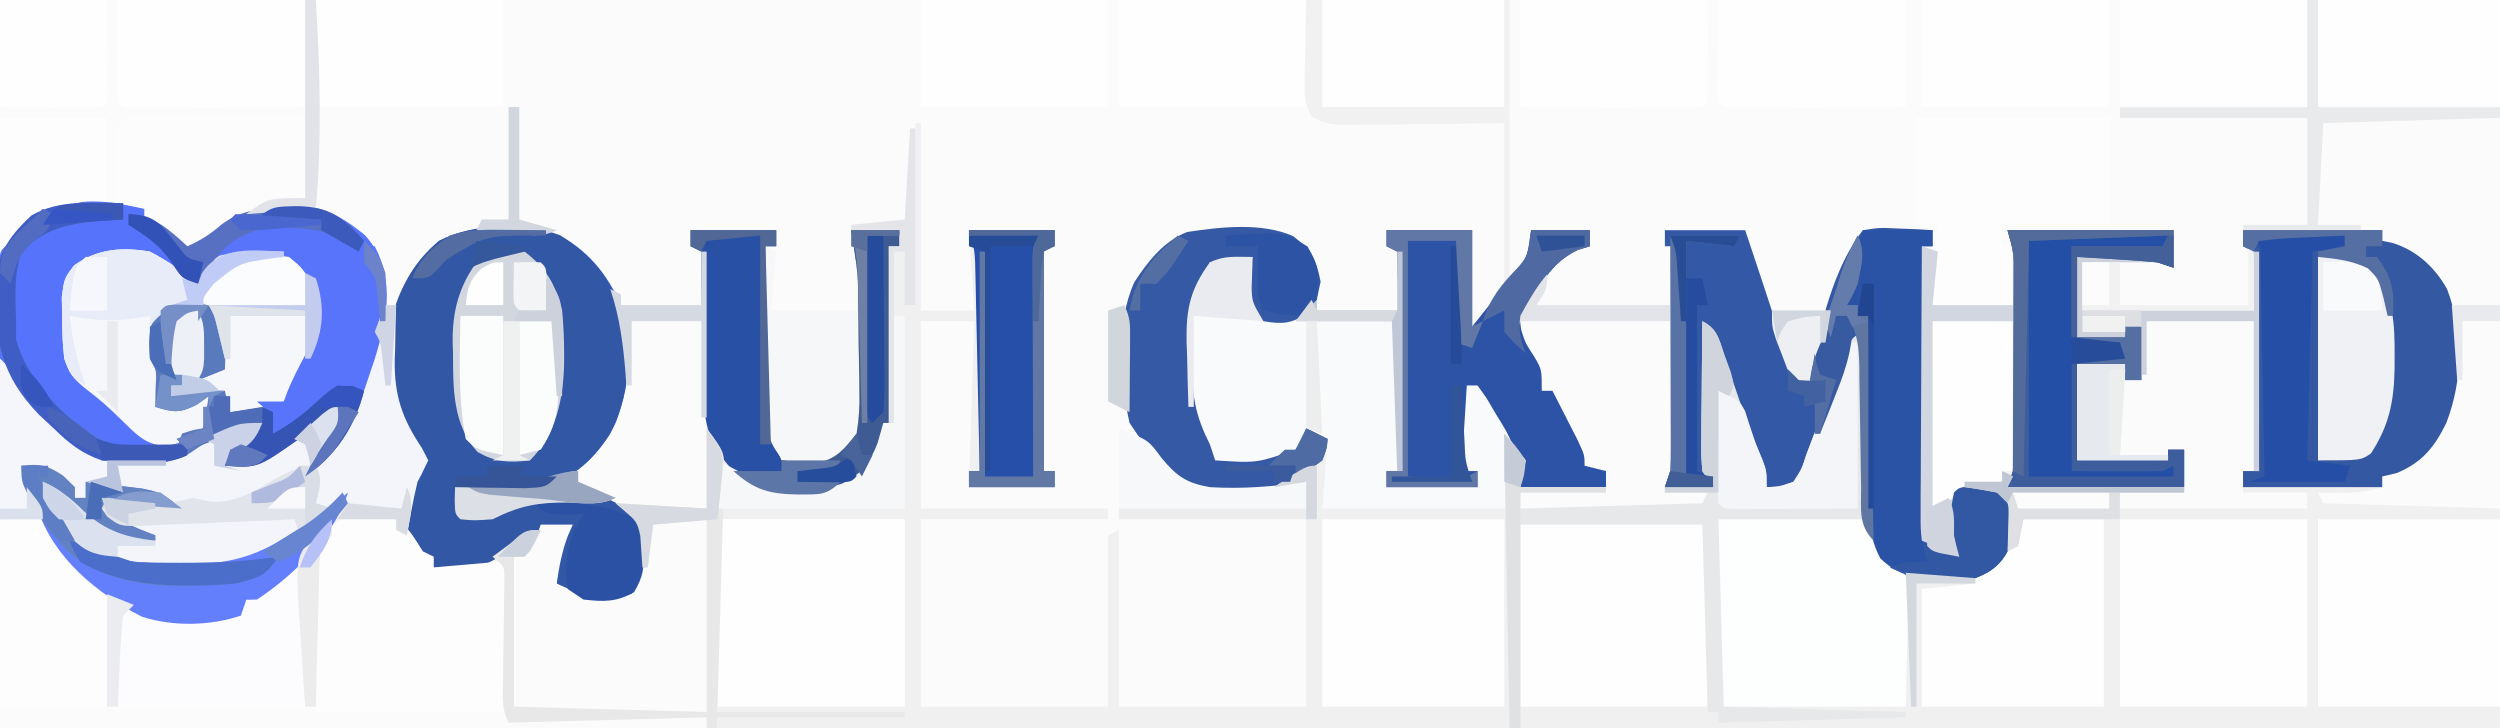 <?xml version="1.0" encoding="UTF-8"?>
<svg version="1.1" xmlns="http://www.w3.org/2000/svg" width="467" height="136">
<rect width="100%" height="100%" fill="#333333" stroke="none"/>
<path d="M0 0 C154.11 0 308.22 0 467 0 C467 44.88 467 89.76 467 136 C312.89 136 158.78 136 0 136 C0 91.12 0 46.24 0 0 Z " fill="#FBFBFB" transform="translate(0,0)"/>
<path d="M0 0 C98.34 0 196.68 0 298 0 C298 44.88 298 89.76 298 136 C237.61 136 177.22 136 115 136 C113.989 131.957 113.856 128.331 113.867 124.207 C113.866 123.46 113.865 122.714 113.864 121.945 C113.864 120.372 113.865 118.799 113.87 117.227 C113.875 114.811 113.87 112.395 113.863 109.979 C113.864 108.451 113.865 106.923 113.867 105.395 C113.865 104.669 113.863 103.943 113.861 103.195 C113.885 98.115 113.885 98.115 115 97 C117.509 96.899 119.99 96.86 122.5 96.867 C123.251 96.866 124.002 96.865 124.775 96.864 C126.366 96.864 127.956 96.865 129.547 96.87 C131.99 96.875 134.432 96.87 136.875 96.863 C138.417 96.864 139.958 96.865 141.5 96.867 C142.235 96.865 142.971 96.863 143.729 96.861 C148.885 96.885 148.885 96.885 150 98 C150.089 100.594 150.115 103.16 150.098 105.754 C150.096 106.917 150.096 106.917 150.093 108.104 C150.088 110.59 150.075 113.076 150.062 115.562 C150.057 117.244 150.053 118.926 150.049 120.607 C150.038 124.738 150.021 128.869 150 133 C150.99 133 151.98 133 153 133 C152.67 132.67 152.34 132.34 152 132 C151.911 129.406 151.885 126.84 151.902 124.246 C151.904 123.083 151.904 123.083 151.907 121.896 C151.912 119.41 151.925 116.924 151.938 114.438 C151.943 112.756 151.947 111.074 151.951 109.393 C151.962 105.262 151.979 101.131 152 97 C156.416 96.826 160.831 96.719 165.25 96.625 C166.504 96.575 167.759 96.524 169.051 96.473 C172.465 96.418 175.632 96.43 179 97 C181.734 99.836 181.734 99.836 183 103 C184.614 106.053 184.614 106.053 186.785 106.672 C192.323 107.492 197.914 107.876 203.125 105.688 C205.259 104.046 205.259 104.046 206 101 C206.25 97.458 206.25 97.458 206 94 C204.044 91.589 204.044 91.589 200.375 91.875 C199.261 91.916 198.148 91.957 197 92 C195.919 98.061 195.919 98.061 197 104 C192.25 103.25 192.25 103.25 190 101 C189.759 98.671 189.759 98.671 189.773 95.724 C189.773 94.073 189.773 94.073 189.773 92.388 C189.789 90.599 189.789 90.599 189.805 88.773 C189.808 87.555 189.81 86.338 189.813 85.083 C189.824 81.18 189.85 77.278 189.875 73.375 C189.885 70.734 189.894 68.094 189.902 65.453 C189.924 58.969 189.958 52.484 190 46 C190.66 46 191.32 46 192 46 C192 45.01 192 44.02 192 43 C185.565 43.495 185.565 43.495 179 44 C176.883 48.783 175.052 53.586 173.438 58.562 C173.229 59.196 173.021 59.83 172.807 60.482 C172.203 62.321 171.601 64.16 171 66 C170.335 68 169.669 70.001 169 72 C166 71 166 71 164.938 69.066 C164.628 68.24 164.319 67.414 164 66.562 C163.493 65.215 163.493 65.215 162.977 63.84 C161.77 60.333 160.701 56.801 159.711 53.227 C159.066 50.977 159.066 50.977 157.914 48.961 C157 47 157 47 157 43 C152.05 43 147.1 43 142 43 C142 43.99 142 44.98 142 46 C142.66 46 143.32 46 144 46 C144.049 51.908 144.086 57.816 144.11 63.725 C144.12 65.734 144.134 67.744 144.151 69.754 C144.175 72.643 144.186 75.532 144.195 78.422 C144.206 79.32 144.216 80.218 144.227 81.143 C144.227 81.984 144.227 82.824 144.227 83.69 C144.231 84.428 144.236 85.165 144.241 85.924 C143.965 88.305 143.179 89.93 142 92 C144.64 92 147.28 92 150 92 C149.67 92.99 149.34 93.98 149 95 C137.78 95 126.56 95 115 95 C115 94.01 115 93.02 115 92 C120.28 92 125.56 92 131 92 C131 90.68 131 89.36 131 88 C130.407 87.957 129.814 87.915 129.203 87.871 C125.844 86.543 125.256 84.261 123.75 81.062 C123.229 79.981 122.708 78.899 122.172 77.785 C121 75 121 75 121 73 C120.34 73 119.68 73 119 73 C118.284 71.275 117.568 69.549 116.852 67.824 C115.932 65.735 115.932 65.735 114 63 C114.193 57.842 116.072 55.038 119.312 51.125 C120.482 49.675 120.482 49.675 121.676 48.195 C124 46 124 46 128 46 C128 45.01 128 44.02 128 43 C124.37 43 120.74 43 117 43 C117 44.65 117 46.3 117 48 C115.391 50.535 115.391 50.535 113.25 53.062 C112.554 53.899 111.858 54.736 111.141 55.598 C109.164 57.816 107.126 59.926 105 62 C104.973 59.396 104.953 56.792 104.938 54.188 C104.929 53.45 104.921 52.712 104.912 51.951 C104.897 48.701 104.965 46.106 106 43 C100.72 43 95.44 43 90 43 C90 43.99 90 44.98 90 46 C90.66 46 91.32 46 92 46 C92 49.96 92 53.92 92 58 C87.05 58 82.1 58 77 58 C76.959 56.618 76.918 55.236 76.875 53.812 C76.429 50.277 75.98 48.971 73.875 45.938 C68.78 42.325 60.882 43.387 55 44 C50.103 45.522 47.102 47.979 44 52 C40.55 59.526 41.335 68.875 42.625 76.875 C45.099 82.498 47.97 86.751 53.25 90 C59.758 91.736 65.386 92.118 71.5 89 C72.129 88.629 72.758 88.257 73.406 87.875 C75 87 75 87 77 87 C77 90.3 77 93.6 77 97 C76.34 97 75.68 97 75 97 C75 108.55 75 120.1 75 132 C63.45 132 51.9 132 40 132 C39.67 121.44 39.34 110.88 39 100 C38.67 110.56 38.34 121.12 38 132 C26.45 132 14.9 132 3 132 C3 120.45 3 108.9 3 97 C14.55 97 26.1 97 38 97 C38 96.34 38 95.68 38 95 C26.45 95 14.9 95 3 95 C3 83.45 3 71.9 3 60 C6.3 60 9.6 60 13 60 C13.025 63.933 13.043 67.865 13.055 71.798 C13.062 73.793 13.075 75.788 13.088 77.783 C13.091 79.037 13.094 80.29 13.098 81.582 C13.103 82.739 13.108 83.897 13.114 85.089 C13 88 13 88 12 91 C17.28 91 22.56 91 28 91 C28 90.01 28 89.02 28 88 C27.34 88 26.68 88 26 88 C26 74.14 26 60.28 26 46 C26.66 46 27.32 46 28 46 C28 45.01 28 44.02 28 43 C22.72 43 17.44 43 12 43 C12.33 43.99 12.66 44.98 13 46 C13.069 48.061 13.085 50.125 13.062 52.188 C13.053 53.274 13.044 54.361 13.035 55.48 C13.024 56.312 13.012 57.143 13 58 C11.396 58.027 9.792 58.046 8.188 58.062 C6.848 58.08 6.848 58.08 5.48 58.098 C3 58 3 58 0 57 C0 53.7 0 50.4 0 47 C-0.66 47 -1.32 47 -2 47 C-2 57.56 -2 68.12 -2 79 C-2.33 79 -2.66 79 -3 79 C-3 68.11 -3 57.22 -3 46 C-2.34 46 -1.68 46 -1 46 C-1 45.01 -1 44.02 -1 43 C-3.97 43 -6.94 43 -10 43 C-10 42.67 -10 42.34 -10 42 C-6.7 42 -3.4 42 0 42 C0 35.73 0 29.46 0 23 C-17.325 23.495 -17.325 23.495 -35 24 C-35 22.68 -35 21.36 -35 20 C-23.45 20 -11.9 20 0 20 C0 13.4 0 6.8 0 0 Z " fill="#FBFBFB" transform="translate(169,0)"/>
<path d="M0 0 C0.33 0 0.66 0 1 0 C1 11.55 1 23.1 1 35 C4.3 35 7.6 35 11 35 C10.505 27.575 10.505 27.575 10 20 C15.28 20 20.56 20 26 20 C26 20.99 26 21.98 26 23 C25.34 23 24.68 23 24 23 C24 36.86 24 50.72 24 65 C24.66 65 25.32 65 26 65 C26 65.99 26 66.98 26 68 C20.72 68 15.44 68 10 68 C10.33 57.77 10.66 47.54 11 37 C7.7 37 4.4 37 1 37 C1 48.55 1 60.1 1 72 C12.55 72 24.1 72 36 72 C36 72.66 36 73.32 36 74 C24.45 74 12.9 74 1 74 C1 85.55 1 97.1 1 109 C12.55 109 24.1 109 36 109 C36 98.44 36 87.88 36 77 C36.66 76.67 37.32 76.34 38 76 C38 86.89 38 97.78 38 109 C49.55 109 61.1 109 73 109 C73 97.45 73 85.9 73 74 C73.66 74 74.32 74 75 74 C75 70.7 75 67.4 75 64 C74.394 64.361 73.788 64.722 73.164 65.094 C65.494 69.342 59.717 70.337 51.25 67.938 C46.202 64.928 43.223 60.834 40 56 C38.194 47.825 37.351 37.554 40.883 29.75 C43.297 25.969 46.471 21.951 50.766 20.336 C57.091 19.385 64.49 18.585 70.539 21.023 C73.439 23.183 74.796 24.795 75.406 28.402 C75.438 30.875 75.438 30.875 75 35 C79.95 35 84.9 35 90 35 C90 31.04 90 27.08 90 23 C89.34 23 88.68 23 88 23 C88 22.01 88 21.02 88 20 C93.28 20 98.56 20 104 20 C104 25.94 104 31.88 104 38 C105.629 35.958 107.259 33.916 108.938 31.812 C109.45 31.179 109.963 30.546 110.492 29.894 C111.097 29.121 111.097 29.121 111.715 28.332 C112.129 27.814 112.542 27.295 112.969 26.761 C114.363 24.6 114.363 24.6 115 20 C118.63 20 122.26 20 126 20 C126 20.99 126 21.98 126 23 C125.265 23.22 124.53 23.441 123.773 23.668 C120.316 25.328 118.873 27.225 116.625 30.312 C115.916 31.257 115.207 32.202 114.477 33.176 C112.757 35.869 112.757 35.869 113.176 38.695 C113.956 41.123 113.956 41.123 115.562 43.562 C117 46 117 46 117 50 C117.66 50 118.32 50 119 50 C120.005 51.956 121.004 53.915 122 55.875 C122.557 56.966 123.114 58.056 123.688 59.18 C125 62 125 62 125 64 C126.32 64.33 127.64 64.66 129 65 C129 66.32 129 67.64 129 69 C123.72 69 118.44 69 113 69 C113 69.99 113 70.98 113 72 C124.22 71.67 135.44 71.34 147 71 C147.33 70.34 147.66 69.68 148 69 C145.36 69 142.72 69 140 69 C140.161 68.429 140.322 67.858 140.487 67.269 C140.998 65.01 141.157 63.003 141.205 60.69 C141.225 59.85 141.245 59.009 141.266 58.143 C141.282 57.245 141.299 56.347 141.316 55.422 C141.348 54.032 141.348 54.032 141.379 52.614 C141.445 49.659 141.504 46.705 141.562 43.75 C141.606 41.745 141.649 39.74 141.693 37.734 C141.8 32.823 141.902 27.912 142 23 C141.34 23 140.68 23 140 23 C140 22.01 140 21.02 140 20 C144.95 20 149.9 20 155 20 C155.598 21.794 156.196 23.589 156.812 25.438 C157.179 26.533 157.545 27.629 157.922 28.758 C158.564 30.688 159.201 32.62 159.828 34.555 C161.325 39.158 162.906 43.63 165 48 C165.66 48.33 166.32 48.66 167 49 C167.103 48.216 167.206 47.432 167.312 46.625 C168.944 38.021 171.486 26.92 177 20 C180.137 19.512 180.137 19.512 183.688 19.688 C185.457 19.755 185.457 19.755 187.262 19.824 C188.165 19.882 189.069 19.94 190 20 C190 20.99 190 21.98 190 23 C189.34 23 188.68 23 188 23 C188.092 30.796 188.199 38.593 188.317 46.389 C188.356 49.043 188.391 51.697 188.422 54.351 C188.467 58.158 188.525 61.966 188.586 65.773 C188.603 67.563 188.603 67.563 188.621 69.388 C188.651 71.039 188.651 71.039 188.681 72.724 C188.701 74.183 188.701 74.183 188.722 75.671 C188.78 78.192 188.78 78.192 191 80 C193.069 80.643 193.069 80.643 195 81 C194.649 80.505 194.299 80.01 193.938 79.5 C192.527 75.737 193.29 72.937 194 69 C195 68 195 68 198.375 67.75 C202 68 202 68 203.938 69.062 C205.624 72.138 205.356 74.559 205 78 C203.301 81.822 201.856 83.48 198 85 C195.379 85.266 195.379 85.266 192.562 85.25 C191.636 85.255 190.709 85.26 189.754 85.266 C185.939 84.898 183.11 84.162 180.418 81.344 C180.012 80.735 179.606 80.127 179.188 79.5 C178.769 78.892 178.35 78.283 177.918 77.656 C177 76 177 76 177 74 C168.09 74 159.18 74 150 74 C150.33 85.55 150.66 97.1 151 109 C162.22 109.33 173.44 109.66 185 110 C185 110.33 185 110.66 185 111 C167.675 111.495 167.675 111.495 150 112 C150 111.34 150 110.68 150 110 C149.34 110 148.68 110 148 110 C147.67 98.45 147.34 86.9 147 75 C135.78 75 124.56 75 113 75 C113 87.54 113 100.08 113 113 C63.5 113 14 113 -37 113 C-37 111.68 -37 110.36 -37 109 C-25.45 109 -13.9 109 -2 109 C-2 97.45 -2 85.9 -2 74 C-13.55 74 -25.1 74 -37 74 C-37 69.71 -37 65.42 -37 61 C-37.66 59.68 -38.32 58.36 -39 57 C-39.235 54.432 -39.372 51.961 -39.414 49.391 C-39.443 48.3 -39.443 48.3 -39.473 47.188 C-39.532 44.876 -39.579 42.563 -39.625 40.25 C-39.663 38.678 -39.702 37.107 -39.742 35.535 C-39.838 31.69 -39.922 27.845 -40 24 C-40.66 23.67 -41.32 23.34 -42 23 C-42 22.01 -42 21.02 -42 20 C-36.72 20 -31.44 20 -26 20 C-26 20.99 -26 21.98 -26 23 C-26.66 23 -27.32 23 -28 23 C-27.906 27.893 -27.8 32.786 -27.683 37.679 C-27.644 39.342 -27.61 41.006 -27.578 42.669 C-27.532 45.065 -27.474 47.46 -27.414 49.855 C-27.403 50.595 -27.391 51.335 -27.379 52.097 C-27.264 56.146 -26.786 59.349 -25 63 C-23.607 63.137 -22.21 63.233 -20.812 63.312 C-19.647 63.4 -19.647 63.4 -18.457 63.488 C-14.716 62.745 -13.363 60.936 -11 58 C-10.548 55.189 -10.387 53.007 -10.477 50.215 C-10.481 49.477 -10.486 48.739 -10.491 47.978 C-10.512 45.63 -10.569 43.285 -10.625 40.938 C-10.642 39.356 -10.656 37.775 -10.668 36.193 C-10.692 28.031 -10.692 28.031 -12 20 C-9.03 20 -6.06 20 -3 20 C-3 20.99 -3 21.98 -3 23 C-2.67 23.33 -2.34 23.66 -2 24 C-1.928 25.686 -1.916 27.375 -1.938 29.062 C-1.947 29.982 -1.956 30.901 -1.965 31.848 C-1.976 32.558 -1.988 33.268 -2 34 C-1.34 34 -0.68 34 0 34 C0 22.78 0 11.56 0 0 Z " fill="#F9FAFB" transform="translate(171,23)"/>
<path d="M0 0 C10.23 0 20.46 0 31 0 C31 2.31 31 4.62 31 7 C30.01 6.67 29.02 6.34 28 6 C25.432 5.773 22.884 5.584 20.312 5.438 C17.899 5.293 15.486 5.149 13 5 C13 9.95 13 14.9 13 20 C15.97 20 18.94 20 22 20 C22 19.34 22 18.68 22 18 C22.99 18 23.98 18 25 18 C25 21.3 25 24.6 25 28 C24.01 28 23.02 28 22 28 C22 27.01 22 26.02 22 25 C19.03 25 16.06 25 13 25 C13 30.94 13 36.88 13 43 C18.61 43 24.22 43 30 43 C30 42.34 30 41.68 30 41 C30.99 41 31.98 41 33 41 C33 43.64 33 46.28 33 49 C29.04 49 25.08 49 21 49 C21 49.99 21 50.98 21 52 C32.55 52 44.1 52 56 52 C56 51.01 56 50.02 56 49 C52.04 49 48.08 49 44 49 C44 47.68 44 46.36 44 45 C44.99 45 45.98 45 47 45 C46.67 31.47 46.34 17.94 46 4 C45.01 3.505 45.01 3.505 44 3 C44 2.01 44 1.02 44 0 C52.58 0 61.16 0 70 0 C70 0.66 70 1.32 70 2 C70.587 2.113 71.173 2.227 71.777 2.344 C76.316 3.684 79.833 6.899 82.117 11.012 C85.18 19.135 85.078 27.906 81.977 35.992 C79.779 40.51 77.46 43.394 72.688 45.375 C71.801 45.581 70.914 45.788 70 46 C70 46.66 70 47.32 70 48 C66.019 49.327 62.15 49.069 58 49 C58.33 49.66 58.66 50.32 59 51 C75.335 51.495 75.335 51.495 92 52 C92 65.53 92 79.06 92 93 C31.61 93 -28.78 93 -91 93 C-92.011 88.957 -92.144 85.331 -92.133 81.207 C-92.134 80.46 -92.135 79.714 -92.136 78.945 C-92.136 77.372 -92.135 75.799 -92.13 74.227 C-92.125 71.811 -92.13 69.395 -92.137 66.979 C-92.136 65.451 -92.135 63.923 -92.133 62.395 C-92.135 61.669 -92.137 60.943 -92.139 60.195 C-92.115 55.115 -92.115 55.115 -91 54 C-88.491 53.899 -86.01 53.86 -83.5 53.867 C-82.749 53.866 -81.998 53.865 -81.225 53.864 C-79.634 53.864 -78.044 53.865 -76.453 53.87 C-74.01 53.875 -71.568 53.87 -69.125 53.863 C-67.583 53.864 -66.042 53.865 -64.5 53.867 C-63.765 53.865 -63.029 53.863 -62.271 53.861 C-57.115 53.885 -57.115 53.885 -56 55 C-55.911 57.594 -55.885 60.16 -55.902 62.754 C-55.904 63.529 -55.905 64.305 -55.907 65.104 C-55.912 67.59 -55.925 70.076 -55.938 72.562 C-55.943 74.244 -55.947 75.926 -55.951 77.607 C-55.962 81.738 -55.979 85.869 -56 90 C-55.01 90 -54.02 90 -53 90 C-53.33 89.67 -53.66 89.34 -54 89 C-54.089 86.406 -54.115 83.84 -54.098 81.246 C-54.096 80.471 -54.095 79.695 -54.093 78.896 C-54.088 76.41 -54.075 73.924 -54.062 71.438 C-54.057 69.756 -54.053 68.074 -54.049 66.393 C-54.038 62.262 -54.021 58.131 -54 54 C-49.584 53.826 -45.169 53.719 -40.75 53.625 C-39.496 53.575 -38.241 53.524 -36.949 53.473 C-33.535 53.418 -30.368 53.43 -27 54 C-24.266 56.836 -24.266 56.836 -23 60 C-21.386 63.053 -21.386 63.053 -19.215 63.672 C-13.677 64.492 -8.086 64.876 -2.875 62.688 C-0.741 61.046 -0.741 61.046 0 58 C0.25 54.458 0.25 54.458 0 51 C-1.937 48.636 -1.937 48.636 -5.438 48.688 C-8.931 48.654 -8.931 48.654 -10.812 50.5 C-11.204 50.995 -11.596 51.49 -12 52 C-12.66 52 -13.32 52 -14 52 C-14 40.45 -14 28.9 -14 17 C-9.05 17 -4.1 17 1 17 C1.021 14.938 1.041 12.875 1.062 10.75 C1.074 9.59 1.086 8.43 1.098 7.234 C1.11 3.836 1.11 3.836 0 0 Z " fill="#F0F0F0" transform="translate(375,43)"/>
<path d="M0 0 C0 0.66 0 1.32 0 2 C0.578 2.268 1.155 2.536 1.75 2.812 C4.033 4.017 5.974 5.408 8 7 C10.51 5.884 12.281 4.756 14.375 2.938 C17.511 0.623 19.12 0.287 23 0 C23.829 -0.098 24.658 -0.196 25.512 -0.297 C32.361 -0.794 35.965 0.616 41.223 4.98 C44.779 9.021 45.245 12.742 45 18 C45.99 18 46.98 18 48 18 C48.041 17.319 48.083 16.639 48.125 15.938 C49.36 11.79 51.76 8.846 55 6 C61.148 2.771 68.273 3.3 75 4 C80.877 6.123 84.996 10.209 87.902 15.707 C91.329 23.461 91.042 32.072 88.043 39.93 C85.058 45.855 81.191 49.548 75 52 C72.192 52.333 69.447 52.287 66.625 52.188 C65.889 52.174 65.153 52.16 64.395 52.146 C62.596 52.111 60.798 52.058 59 52 C59 53.65 59 55.3 59 57 C62.622 57.265 64.713 57.143 68 55.5 C73.586 52.888 80.003 53.326 86 54 C88.958 55.164 90.751 56.751 93 59 C93.506 63.556 93.82 67.622 91.438 71.625 C88.053 73.534 85.833 73.471 82 73 C79.062 71.875 79.062 71.875 77 70 C76.412 66.049 76.913 63.391 79 60 C74.123 60.208 71.556 61.126 67.625 64.062 C62.879 67.485 59.748 67.547 54 67 C54 66.34 54 65.68 54 65 C52.02 64.01 52.02 64.01 50 63 C50 62.34 50 61.68 50 61 C48.515 60.505 48.515 60.505 47 60 C47 59.34 47 58.68 47 58 C39.561 57.592 39.561 57.592 33.148 60.637 C32.207 62.018 31.303 63.426 30.438 64.855 C28.057 68.406 24.651 70.829 21 73 C20.34 73 19.68 73 19 73 C18.505 74.485 18.505 74.485 18 76 C12.198 77.934 5.341 78.068 -0.504 76.199 C-6.681 72.983 -12.353 68.154 -17 63 C-17.33 61.68 -17.66 60.36 -18 59 C-20.97 58.67 -23.94 58.34 -27 58 C-27.099 50.971 -27.171 43.942 -27.22 36.912 C-27.24 34.521 -27.267 32.13 -27.302 29.74 C-27.35 26.301 -27.373 22.864 -27.391 19.426 C-27.411 18.358 -27.432 17.29 -27.453 16.19 C-27.455 8.741 -27.455 8.741 -25.093 4.895 C-24.402 4.27 -23.712 3.644 -23 3 C-22.072 2.134 -22.072 2.134 -21.125 1.25 C-15.261 -2.199 -6.418 -1.83 0 0 Z " fill="#5673FB" transform="translate(27,39)"/>
<path d="M0 0 C0.33 0 0.66 0 1 0 C1 11.55 1 23.1 1 35 C4.3 35 7.6 35 11 35 C10.505 27.575 10.505 27.575 10 20 C15.28 20 20.56 20 26 20 C26 20.99 26 21.98 26 23 C25.34 23 24.68 23 24 23 C24 36.86 24 50.72 24 65 C24.66 65 25.32 65 26 65 C26 65.99 26 66.98 26 68 C20.72 68 15.44 68 10 68 C10.33 57.77 10.66 47.54 11 37 C7.7 37 4.4 37 1 37 C1 48.55 1 60.1 1 72 C12.55 72 24.1 72 36 72 C36 72.66 36 73.32 36 74 C24.45 74 12.9 74 1 74 C1 85.55 1 97.1 1 109 C12.55 109 24.1 109 36 109 C36 98.44 36 87.88 36 77 C36.66 76.67 37.32 76.34 38 76 C38 86.89 38 97.78 38 109 C49.55 109 61.1 109 73 109 C73 97.45 73 85.9 73 74 C73.66 74 74.32 74 75 74 C75 70.7 75 67.4 75 64 C74.394 64.361 73.788 64.722 73.164 65.094 C65.494 69.342 59.717 70.337 51.25 67.938 C46.202 64.928 43.223 60.834 40 56 C38.194 47.825 37.351 37.554 40.883 29.75 C43.297 25.969 46.471 21.951 50.766 20.336 C57.064 19.389 64.561 18.519 70.539 21.094 C73.925 23.713 74.88 25.366 75.688 29.625 C75 33 75 33 73.375 35.438 C70.301 37.46 68.611 37.615 65 37 C62.35 34.703 62.03 33.375 61.75 29.875 C62 27 62 27 63 25 C59.04 25.495 59.04 25.495 55 26 C54.536 27.176 54.536 27.176 54.062 28.375 C53 31 53 31 52 33 C51.734 36.223 51.768 39.455 51.75 42.688 C51.729 43.574 51.709 44.46 51.688 45.373 C51.654 51.083 52.413 54.91 55 60 C55.33 60.99 55.66 61.98 56 63 C63.81 63.513 63.81 63.513 71 61 C72.344 58.983 72.344 58.983 73 57 C74.32 57.66 75.64 58.32 77 59 C76.67 63.29 76.34 67.58 76 72 C87.55 72 99.1 72 111 72 C111 85.53 111 99.06 111 113 C62.16 113 13.32 113 -37 113 C-37 111.68 -37 110.36 -37 109 C-25.45 109 -13.9 109 -2 109 C-2 97.45 -2 85.9 -2 74 C-13.55 74 -25.1 74 -37 74 C-37 69.71 -37 65.42 -37 61 C-37.66 59.68 -38.32 58.36 -39 57 C-39.235 54.432 -39.372 51.961 -39.414 49.391 C-39.443 48.3 -39.443 48.3 -39.473 47.188 C-39.532 44.876 -39.579 42.563 -39.625 40.25 C-39.663 38.678 -39.702 37.107 -39.742 35.535 C-39.838 31.69 -39.922 27.845 -40 24 C-40.66 23.67 -41.32 23.34 -42 23 C-42 22.01 -42 21.02 -42 20 C-36.72 20 -31.44 20 -26 20 C-26 20.99 -26 21.98 -26 23 C-26.66 23 -27.32 23 -28 23 C-27.906 27.893 -27.8 32.786 -27.683 37.679 C-27.644 39.342 -27.61 41.006 -27.578 42.669 C-27.532 45.065 -27.474 47.46 -27.414 49.855 C-27.403 50.595 -27.391 51.335 -27.379 52.097 C-27.264 56.146 -26.786 59.349 -25 63 C-23.607 63.137 -22.21 63.233 -20.812 63.312 C-19.647 63.4 -19.647 63.4 -18.457 63.488 C-14.716 62.745 -13.363 60.936 -11 58 C-10.548 55.189 -10.387 53.007 -10.477 50.215 C-10.481 49.477 -10.486 48.739 -10.491 47.978 C-10.512 45.63 -10.569 43.285 -10.625 40.938 C-10.642 39.356 -10.656 37.775 -10.668 36.193 C-10.692 28.031 -10.692 28.031 -12 20 C-9.03 20 -6.06 20 -3 20 C-3 20.99 -3 21.98 -3 23 C-2.67 23.33 -2.34 23.66 -2 24 C-1.928 25.686 -1.916 27.375 -1.938 29.062 C-1.947 29.982 -1.956 30.901 -1.965 31.848 C-1.976 32.558 -1.988 33.268 -2 34 C-1.34 34 -0.68 34 0 34 C0 22.78 0 11.56 0 0 Z " fill="#F0F0F0" transform="translate(171,23)"/>
<path d="M0 0 C5.866 3.52 9.633 8.303 11.844 14.754 C13.612 22.301 12.874 30.125 9.383 37.055 C6.154 41.951 2.904 44.868 -2.617 47.055 C-5.425 47.388 -8.17 47.342 -10.992 47.242 C-11.728 47.229 -12.464 47.215 -13.223 47.201 C-15.021 47.166 -16.819 47.112 -18.617 47.055 C-18.617 48.705 -18.617 50.355 -18.617 52.055 C-14.995 52.32 -12.904 52.198 -9.617 50.555 C-4.031 47.943 2.385 48.38 8.383 49.055 C11.34 50.219 13.134 51.806 15.383 54.055 C15.889 58.61 16.203 62.677 13.82 66.68 C10.436 68.589 8.216 68.525 4.383 68.055 C1.445 66.93 1.445 66.93 -0.617 65.055 C-1.206 61.104 -0.704 58.445 1.383 55.055 C-3.495 55.262 -6.061 56.181 -9.992 59.117 C-14.738 62.54 -17.869 62.602 -23.617 62.055 C-23.617 61.395 -23.617 60.735 -23.617 60.055 C-24.257 59.766 -24.896 59.477 -25.555 59.18 C-27.617 58.055 -27.617 58.055 -28.617 56.055 C-29.088 49.815 -29.088 49.815 -26.992 46.43 C-25.291 44.127 -25.291 44.127 -26.242 41.555 C-27.182 39.845 -28.164 38.158 -29.18 36.492 C-32.966 30.072 -32.419 21.587 -31.156 14.449 C-29.596 9.118 -26.918 4.632 -22.617 1.055 C-16.198 -2.284 -6.795 -2.454 0 0 Z " fill="#3257A4" transform="translate(104.617,43.945)"/>
<path d="M0 0 C0.66 0 1.32 0 2 0 C1.965 1.146 1.93 2.292 1.895 3.473 C1.866 5.003 1.839 6.533 1.812 8.062 C1.787 8.815 1.762 9.567 1.736 10.342 C1.652 16.863 3.126 21.222 6.812 26.688 C7.4 27.832 7.4 27.832 8 29 C7.365 30.349 6.692 31.68 6 33 C5.573 34.738 5.199 36.49 4.875 38.25 C4.707 39.142 4.54 40.034 4.367 40.953 C4.185 41.966 4.185 41.966 4 43 C3.34 42.67 2.68 42.34 2 42 C2 41.34 2 40.68 2 40 C-5.439 39.592 -5.439 39.592 -11.852 42.637 C-12.793 44.018 -13.697 45.426 -14.562 46.855 C-16.943 50.406 -20.349 52.829 -24 55 C-24.66 55 -25.32 55 -26 55 C-26.33 55.99 -26.66 56.98 -27 58 C-32.802 59.934 -39.659 60.068 -45.504 58.199 C-51.681 54.983 -57.353 50.154 -62 45 C-62.33 43.68 -62.66 42.36 -63 41 C-65.97 40.67 -68.94 40.34 -72 40 C-72 30.1 -72 20.2 -72 10 C-69.143 12.857 -67.042 15.228 -64.75 18.438 C-60.435 23.942 -56.877 27.385 -49.801 28.508 C-41.833 28.911 -36.364 27.361 -29.523 23.312 C-27 22 -27 22 -23 22 C-24.393 25.481 -25.632 26.479 -29 28 C-29.33 28.66 -29.66 29.32 -30 30 C-23.096 28.958 -18.892 26.047 -13.418 21.777 C-11 20 -11 20 -8 19 C-8.631 22.219 -9.78 24.508 -11.562 27.25 C-12.018 27.956 -12.473 28.663 -12.941 29.391 C-13.465 30.187 -13.465 30.187 -14 31 C-8.411 24.887 -5.179 19.561 -3.539 11.391 C-2.661 7.496 -1.333 3.759 0 0 Z " fill="#F3F5FA" transform="translate(72,57)"/>
<path d="M0 0 C4.95 0 9.9 0 15 0 C15.897 2.692 15.897 2.692 16.812 5.438 C17.179 6.533 17.545 7.629 17.922 8.758 C18.564 10.688 19.201 12.62 19.828 14.555 C21.325 19.158 22.906 23.63 25 28 C25.66 28.33 26.32 28.66 27 29 C27.103 28.216 27.206 27.433 27.312 26.625 C28.944 18.021 31.486 6.92 37 0 C40.137 -0.488 40.137 -0.488 43.688 -0.312 C44.867 -0.267 46.046 -0.222 47.262 -0.176 C48.617 -0.089 48.617 -0.089 50 0 C50 0.99 50 1.98 50 3 C49.34 3 48.68 3 48 3 C48.092 10.796 48.199 18.593 48.317 26.389 C48.356 29.043 48.391 31.697 48.422 34.351 C48.467 38.158 48.525 41.966 48.586 45.773 C48.597 46.966 48.609 48.159 48.621 49.388 C48.641 50.489 48.661 51.59 48.681 52.724 C48.694 53.697 48.708 54.669 48.722 55.671 C48.78 58.192 48.78 58.192 51 60 C53.069 60.643 53.069 60.643 55 61 C54.649 60.505 54.299 60.01 53.938 59.5 C52.527 55.737 53.29 52.937 54 49 C55 48 55 48 58.375 47.75 C62 48 62 48 63.938 49.062 C65.624 52.138 65.356 54.559 65 58 C63.301 61.822 61.856 63.48 58 65 C55.379 65.266 55.379 65.266 52.562 65.25 C51.636 65.255 50.709 65.26 49.754 65.266 C46.028 64.906 43.361 64.423 40.69 61.631 C37.039 56.9 36.262 53.341 36.293 47.441 C36.278 46.652 36.263 45.863 36.247 45.05 C36.204 42.554 36.195 40.059 36.188 37.562 C36.164 35.86 36.139 34.158 36.111 32.455 C36.049 28.303 36.016 24.152 36 20 C35.553 21.183 35.105 22.367 34.645 23.586 C31.464 31.927 28.282 40.146 24 48 C22.35 48 20.7 48 19 48 C18.697 47.056 18.394 46.113 18.082 45.141 C15.681 37.75 13.099 30.532 10.016 23.391 C9 21 9 21 8 18 C7.971 22.437 7.953 26.875 7.938 31.312 C7.929 32.575 7.921 33.838 7.912 35.139 C7.909 36.347 7.906 37.556 7.902 38.801 C7.897 39.916 7.892 41.032 7.886 42.181 C7.873 45.081 7.873 45.081 9 48 C6.03 48 3.06 48 0 48 C0.33 47.01 0.66 46.02 1 45 C1.113 43.604 1.176 42.204 1.205 40.804 C1.225 39.963 1.245 39.123 1.266 38.257 C1.291 36.902 1.291 36.902 1.316 35.52 C1.337 34.592 1.358 33.664 1.379 32.707 C1.445 29.743 1.504 26.778 1.562 23.812 C1.606 21.803 1.649 19.793 1.693 17.783 C1.8 12.856 1.902 7.928 2 3 C1.34 3 0.68 3 0 3 C0 2.01 0 1.02 0 0 Z " fill="#3358A5" transform="translate(311,43)"/>
<path d="M0 0 C8.58 0 17.16 0 26 0 C26 0.66 26 1.32 26 2 C26.88 2.17 26.88 2.17 27.777 2.344 C32.316 3.684 35.833 6.899 38.117 11.012 C41.18 19.135 41.078 27.906 37.977 35.992 C35.779 40.51 33.46 43.394 28.688 45.375 C27.801 45.581 26.914 45.788 26 46 C26 46.66 26 47.32 26 48 C17.42 48 8.84 48 0 48 C0 47.01 0 46.02 0 45 C0.99 45 1.98 45 3 45 C2.67 31.47 2.34 17.94 2 4 C1.34 3.67 0.68 3.34 0 3 C0 2.01 0 1.02 0 0 Z " fill="#3458A1" transform="translate(419,43)"/>
<path d="M0 0 C0.735 0.002 1.471 0.004 2.229 0.006 C2.979 0.005 3.73 0.004 4.504 0.003 C6.094 0.003 7.685 0.004 9.275 0.009 C11.718 0.014 14.161 0.009 16.604 0.002 C18.145 0.003 19.687 0.004 21.229 0.006 C21.964 0.004 22.699 0.002 23.457 0 C28.614 0.024 28.614 0.024 29.729 1.139 C29.817 3.66 29.844 6.153 29.826 8.674 C29.825 9.341 29.824 10.009 29.823 10.696 C29.818 13.198 29.804 15.7 29.791 18.201 C29.77 23.791 29.75 29.38 29.729 35.139 C17.849 35.139 5.969 35.139 -6.271 35.139 C-6.292 29.55 -6.313 23.96 -6.334 18.201 C-6.343 16.436 -6.352 14.67 -6.362 12.85 C-6.364 11.458 -6.367 10.066 -6.369 8.674 C-6.377 7.581 -6.377 7.581 -6.385 6.465 C-6.385 4.689 -6.334 2.914 -6.271 1.139 C-4.539 -0.594 -2.309 0.011 0 0 Z " fill="#FEFEFE" transform="translate(289.271,96.861)"/>
<path d="M0 0 C11.55 0 23.1 0 35 0 C35 11.55 35 23.1 35 35 C23.45 35 11.9 35 0 35 C0 23.45 0 11.9 0 0 Z " fill="#FEFEFE" transform="translate(396,97)"/>
<path d="M0 0 C11.55 0 23.1 0 35 0 C35 11.55 35 23.1 35 35 C23.45 35 11.9 35 0 35 C0 23.45 0 11.9 0 0 Z " fill="#FEFEFE" transform="translate(134,97)"/>
<path d="M0 0 C11.22 0 22.44 0 34 0 C34 11.55 34 23.1 34 35 C22.78 35 11.56 35 0 35 C0 23.45 0 11.9 0 0 Z " fill="#FEFEFE" transform="translate(433,97)"/>
<path d="M0 0 C11.22 0 22.44 0 34 0 C34 11.55 34 23.1 34 35 C22.78 35 11.56 35 0 35 C0 23.45 0 11.9 0 0 Z " fill="#FEFEFE" transform="translate(247,97)"/>
<path d="M0 0 C4.372 -0.124 8.745 -0.247 13.25 -0.375 C15.31 -0.457 15.31 -0.457 17.411 -0.541 C20.694 -0.586 23.759 -0.546 27 0 C29.609 2.773 29.609 2.773 31 6 C32.021 6.909 32.021 6.909 33.062 7.835 C35.582 10.65 35.467 12.129 35.391 15.859 C35.381 16.865 35.371 17.87 35.36 18.905 C35.306 20.808 35.306 20.808 35.25 22.75 C35.167 26.793 35.085 30.835 35 35 C23.45 35 11.9 35 0 35 C0 23.45 0 11.9 0 0 Z " fill="#FDFEFE" transform="translate(321,97)"/>
<path d="M0 0 C3.261 1.687 6.129 3.719 9 6 C9.431 5.049 9.431 5.049 9.871 4.078 C11 2 11 2 13.062 0.75 C17.675 -0.428 22.521 -1.34 26.879 1.016 C30.634 4.02 31.797 6.345 32.375 11.062 C31.762 17.498 28.544 22.684 25 28 C21.376 29.497 18.96 30 15 30 C14.67 29.01 14.34 28.02 14 27 C10.7 27 7.4 27 4 27 C4 26.34 4 25.68 4 25 C4.66 25 5.32 25 6 25 C5.34 24.01 4.68 23.02 4 22 C3.734 19.809 3.734 19.809 3.75 17.438 C3.745 16.652 3.74 15.867 3.734 15.059 C4 13 4 13 6 11 C6.99 11 7.98 11 9 11 C10.183 13.366 10.134 14.868 10.125 17.5 C10.129 18.691 10.129 18.691 10.133 19.906 C10 22 10 22 9 24 C10.65 23.34 12.3 22.68 14 22 C13.692 20.353 13.379 18.708 13.062 17.062 C12.888 16.146 12.714 15.229 12.535 14.285 C12.223 12.047 12.223 12.047 11 11 C6.969 10.675 6.969 10.675 3 11 C0.32 15.019 0.612 17.961 1.5 22.625 C1.665 23.409 1.83 24.192 2 25 C2 26.32 2 27.64 2 29 C5.123 28.514 7.996 28.001 11 27 C10.812 29.812 10.812 29.812 10 33 C7.543 35.047 5.803 35.884 2.645 36.34 C-1.024 35.868 -2.432 34.236 -5.062 31.688 C-8.471 28.389 -8.471 28.389 -12.184 25.457 C-14.36 23.711 -15.103 22.647 -16 20 C-16.336 16.469 -16.336 16.469 -16.375 12.5 C-16.403 11.19 -16.432 9.881 -16.461 8.531 C-16 5 -16 5 -14.164 2.594 C-9.888 -0.555 -5.118 -0.889 0 0 Z " fill="#F6F7FB" transform="translate(28,47)"/>
<path d="M0 0 C4.909 0.196 4.909 0.196 7.32 2.008 C8.625 3.625 8.625 3.625 10.562 6.688 C11.223 7.018 11.883 7.348 12.562 7.688 C12.562 8.348 12.562 9.008 12.562 9.688 C13.489 9.604 14.416 9.52 15.371 9.434 C16.569 9.332 17.766 9.23 19 9.125 C20.195 9.021 21.39 8.916 22.621 8.809 C23.592 8.769 24.562 8.729 25.562 8.688 C26.562 9.688 26.562 9.688 26.676 12.28 C26.671 13.405 26.666 14.531 26.66 15.691 C26.658 16.785 26.655 17.879 26.653 19.006 C26.643 20.407 26.634 21.807 26.625 23.25 C26.604 27.684 26.584 32.119 26.562 36.688 C14.682 36.688 2.803 36.688 -9.438 36.688 C-9.52 31.676 -9.602 26.664 -9.688 21.5 C-9.724 19.927 -9.76 18.354 -9.798 16.734 C-9.808 15.487 -9.818 14.241 -9.828 12.957 C-9.849 11.684 -9.87 10.412 -9.892 9.101 C-9.074 2.956 -6.19 -0.026 0 0 Z " fill="#FDFDFD" transform="translate(68.438,96.312)"/>
<path d="M0 0 C5.28 0 10.56 0 16 0 C16 5.94 16 11.88 16 18 C17.629 15.958 19.259 13.916 20.938 11.812 C21.45 11.179 21.963 10.546 22.492 9.894 C22.896 9.378 23.299 8.863 23.715 8.332 C24.335 7.554 24.335 7.554 24.969 6.761 C26.363 4.6 26.363 4.6 27 0 C30.63 0 34.26 0 38 0 C38 0.99 38 1.98 38 3 C36.898 3.331 36.898 3.331 35.773 3.668 C32.316 5.328 30.873 7.225 28.625 10.312 C27.562 11.73 27.562 11.73 26.477 13.176 C24.757 15.869 24.757 15.869 25.176 18.695 C25.956 21.123 25.956 21.123 27.562 23.562 C29 26 29 26 29 30 C29.66 30 30.32 30 31 30 C32.005 31.956 33.004 33.915 34 35.875 C34.557 36.966 35.114 38.056 35.688 39.18 C37 42 37 42 37 44 C38.32 44.33 39.64 44.66 41 45 C41 45.99 41 46.98 41 48 C35.72 48 30.44 48 25 48 C24.67 45.69 24.34 43.38 24 41 C22.496 37.664 22.496 37.664 20.562 34.562 C19.945 33.512 19.328 32.461 18.691 31.379 C18.133 30.594 17.575 29.809 17 29 C16.34 29 15.68 29 15 29 C14.67 34.28 14.34 39.56 14 45 C14.99 45 15.98 45 17 45 C17 45.99 17 46.98 17 48 C11.39 48 5.78 48 0 48 C0 47.01 0 46.02 0 45 C0.99 45 1.98 45 3 45 C2.67 31.47 2.34 17.94 2 4 C1.34 3.67 0.68 3.34 0 3 C0 2.01 0 1.02 0 0 Z " fill="#2C53A6" transform="translate(259,43)"/>
<path d="M0 0 C3.3 0 6.6 0 10 0 C10 11.88 10 23.76 10 36 C4.431 36.021 -1.137 36.041 -6.875 36.062 C-8.632 36.072 -10.389 36.081 -12.199 36.09 C-13.588 36.093 -14.978 36.096 -16.367 36.098 C-17.091 36.103 -17.815 36.108 -18.561 36.113 C-23.772 36.114 -23.772 36.114 -26 35 C-26.099 31.067 -26.172 27.135 -26.22 23.202 C-26.25 21.207 -26.301 19.212 -26.352 17.217 C-26.371 15.336 -26.371 15.336 -26.391 13.418 C-26.412 12.261 -26.433 11.103 -26.454 9.911 C-26 7 -26 7 -24.038 5.286 C-23.029 4.65 -23.029 4.65 -22 4 C-21.67 3.01 -21.34 2.02 -21 1 C-19.02 1 -17.04 1 -15 1 C-15.309 1.701 -15.619 2.402 -15.938 3.125 C-17.033 6.089 -17.564 8.877 -18 12 C-13.352 14.399 -9.089 14.2 -4 14 C-2.549 10.905 -1.813 8.121 -1.438 4.75 C-1 1 -1 1 0 0 Z " fill="#FBFBFC" transform="translate(122,97)"/>
<path d="M0 0 C4.95 0 9.9 0 15 0 C15 11.55 15 23.1 15 35 C3.78 35 -7.44 35 -19 35 C-19 27.74 -19 20.48 -19 13 C-15.7 12.67 -12.4 12.34 -9 12 C-9 11.34 -9 10.68 -9 10 C-8.072 9.422 -7.144 8.845 -6.188 8.25 C-2.377 5.937 -2.377 5.937 0 0 Z " fill="#FEFEFE" transform="translate(378,97)"/>
<path d="M0 0 C11.88 0 23.76 0 36 0 C36 6.6 36 13.2 36 20 C29.4 20 22.8 20 16 20 C16 21.32 16 22.64 16 24 C16.66 24 17.32 24 18 24 C18 27.63 18 31.26 18 35 C13.05 35 8.1 35 3 35 C2.857 24.286 2.857 24.286 4 20 C2.68 20 1.36 20 0 20 C0 13.4 0 6.8 0 0 Z " fill="#FDFDFE" transform="translate(358,22)"/>
<path d="M0 0 C3.167 1.584 3.323 4.289 4.438 7.562 C4.88 8.844 5.322 10.125 5.766 11.406 C6.173 12.592 6.58 13.778 7 15 C8.324 18.635 9.683 22.248 11.188 25.812 C12 28 12 28 12 31 C14.434 30.901 14.434 30.901 17 30 C18.499 27.769 18.499 27.769 19.438 24.875 C19.845 23.804 20.252 22.733 20.672 21.629 C21.11 20.431 21.548 19.234 22 18 C22.786 15.943 23.583 13.891 24.389 11.842 C24.916 10.503 25.435 9.16 25.945 7.814 C27.775 3.112 27.775 3.112 30 2 C30 13.55 30 25.1 30 37 C21.09 37 12.18 37 3 37 C3.33 48.55 3.66 60.1 4 72 C15.22 72.33 26.44 72.66 38 73 C38 73.33 38 73.66 38 74 C20.675 74.495 20.675 74.495 3 75 C3 74.34 3 73.68 3 73 C2.34 73 1.68 73 1 73 C0.505 55.675 0.505 55.675 0 38 C-11.22 38 -22.44 38 -34 38 C-34 50.54 -34 63.08 -34 76 C-34.66 76 -35.32 76 -36 76 C-36.33 57.85 -36.66 39.7 -37 21 C-35.68 22.65 -34.36 24.3 -33 26 C-33.33 27.65 -33.66 29.3 -34 31 C-28.72 31 -23.44 31 -18 31 C-18 31.33 -18 31.66 -18 32 C-23.28 32 -28.56 32 -34 32 C-34 32.99 -34 33.98 -34 35 C-22.78 34.67 -11.56 34.34 0 34 C0.495 33.01 0.495 33.01 1 32 C-1.64 32 -4.28 32 -7 32 C-7 31.67 -7 31.34 -7 31 C-4.03 31 -1.06 31 2 31 C1.34 30.01 0.68 29.02 0 28 C-0.227 25.089 -0.227 25.089 -0.195 21.582 C-0.189 20.328 -0.182 19.075 -0.176 17.783 C-0.159 16.473 -0.142 15.163 -0.125 13.812 C-0.115 12.477 -0.106 11.142 -0.098 9.807 C-0.074 6.538 -0.041 3.269 0 0 Z " fill="#E7E8EA" transform="translate(318,60)"/>
<path d="M0 0 C4.29 0 8.58 0 13 0 C13 0.99 13 1.98 13 3 C12.34 3 11.68 3 11 3 C11.092 10.796 11.199 18.593 11.317 26.389 C11.356 29.043 11.391 31.697 11.422 34.351 C11.467 38.158 11.525 41.966 11.586 45.773 C11.597 46.966 11.609 48.159 11.621 49.388 C11.641 50.489 11.661 51.59 11.681 52.724 C11.694 53.697 11.708 54.669 11.722 55.671 C11.78 58.192 11.78 58.192 14 60 C16.069 60.643 16.069 60.643 18 61 C17.649 60.505 17.299 60.01 16.938 59.5 C15.527 55.737 16.29 52.937 17 49 C18 48 18 48 21.375 47.75 C25 48 25 48 26.938 49.062 C28.624 52.138 28.356 54.559 28 58 C26.301 61.822 24.856 63.48 21 65 C18.379 65.266 18.379 65.266 15.562 65.25 C14.636 65.255 13.709 65.26 12.754 65.266 C8.929 64.897 6.037 63.999 3.25 61.312 C0.356 55.959 0.861 49.393 0.902 43.441 C0.904 42.652 0.905 41.863 0.907 41.05 C0.912 38.554 0.925 36.058 0.938 33.562 C0.943 31.86 0.947 30.158 0.951 28.455 C0.962 24.303 0.979 20.152 1 16 C0.34 16 -0.32 16 -1 16 C-1 15.34 -1 14.68 -1 14 C-1.66 14 -2.32 14 -3 14 C-2.69 12.229 -2.377 10.458 -2.062 8.688 C-1.888 7.701 -1.714 6.715 -1.535 5.699 C-1 3 -1 3 0 0 Z " fill="#2A52A5" transform="translate(348,43)"/>
<path d="M0 0 C3.386 2.62 4.341 4.272 5.148 8.531 C4.461 11.906 4.461 11.906 2.836 14.344 C-0.238 16.366 -1.928 16.521 -5.539 15.906 C-8.189 13.61 -8.509 12.282 -8.789 8.781 C-8.539 5.906 -8.539 5.906 -7.539 3.906 C-10.179 4.236 -12.819 4.566 -15.539 4.906 C-15.848 5.69 -16.158 6.474 -16.477 7.281 C-17.539 9.906 -17.539 9.906 -18.539 11.906 C-18.805 15.129 -18.771 18.361 -18.789 21.594 C-18.81 22.48 -18.83 23.366 -18.852 24.279 C-18.885 29.989 -18.126 33.817 -15.539 38.906 C-15.209 39.896 -14.879 40.886 -14.539 41.906 C-6.729 42.419 -6.729 42.419 0.461 39.906 C1.805 37.889 1.805 37.889 2.461 35.906 C3.781 36.566 5.101 37.226 6.461 37.906 C6.336 39.656 6.336 39.656 5.461 41.906 C-1.365 47.181 -7.037 48.732 -15.539 47.906 C-22.957 45.804 -26.433 41.065 -30.539 34.906 C-32.345 26.731 -33.188 16.46 -29.656 8.656 C-27.243 4.875 -24.068 0.857 -19.773 -0.758 C-13.475 -1.705 -5.978 -2.575 0 0 Z " fill="#3559A4" transform="translate(241.539,44.094)"/>
<path d="M0 0 C5.28 0 10.56 0 16 0 C16 0.99 16 1.98 16 3 C15.34 3 14.68 3 14 3 C14.094 7.893 14.2 12.786 14.317 17.679 C14.356 19.342 14.39 21.006 14.422 22.669 C14.468 25.065 14.526 27.46 14.586 29.855 C14.597 30.595 14.609 31.335 14.621 32.097 C14.736 36.146 15.214 39.349 17 43 C18.393 43.137 19.79 43.233 21.188 43.312 C22.353 43.4 22.353 43.4 23.543 43.488 C27.284 42.745 28.637 40.936 31 38 C31.452 35.189 31.613 33.007 31.523 30.215 C31.519 29.477 31.514 28.739 31.509 27.978 C31.488 25.63 31.431 23.285 31.375 20.938 C31.358 19.356 31.344 17.775 31.332 16.193 C31.308 8.031 31.308 8.031 30 0 C32.97 0 35.94 0 39 0 C39 0.99 39 1.98 39 3 C38.34 3 37.68 3 37 3 C37.016 3.958 37.031 4.916 37.048 5.902 C37.102 9.488 37.136 13.074 37.165 16.66 C37.18 18.206 37.2 19.752 37.226 21.297 C37.533 39.914 37.533 39.914 32.379 45.875 C26.453 49.545 20.856 50.015 14 49 C9.381 46.985 6.664 43.986 4.076 39.76 C1.667 33.582 2.21 26.552 2.188 20 C2.164 18.447 2.139 16.893 2.111 15.34 C2.049 11.56 2.016 7.781 2 4 C1.34 3.67 0.68 3.34 0 3 C0 2.01 0 1.02 0 0 Z " fill="#2850A4" transform="translate(129,43)"/>
<path d="M0 0 C10.23 0 20.46 0 31 0 C31 2.31 31 4.62 31 7 C30.01 6.67 29.02 6.34 28 6 C25.432 5.773 22.884 5.584 20.312 5.438 C17.899 5.293 15.486 5.149 13 5 C13 9.95 13 14.9 13 20 C15.97 20 18.94 20 22 20 C22 19.34 22 18.68 22 18 C22.99 18 23.98 18 25 18 C25 21.3 25 24.6 25 28 C24.01 28 23.02 28 22 28 C22 27.01 22 26.02 22 25 C19.03 25 16.06 25 13 25 C13 30.94 13 36.88 13 43 C18.61 43 24.22 43 30 43 C30 42.34 30 41.68 30 41 C30.99 41 31.98 41 33 41 C33 43.31 33 45.62 33 48 C22.11 48 11.22 48 0 48 C0.33 47.01 0.66 46.02 1 45 C1.09 43.655 1.128 42.307 1.129 40.959 C1.133 40.152 1.136 39.344 1.139 38.512 C1.137 37.643 1.135 36.774 1.133 35.879 C1.134 34.983 1.135 34.086 1.136 33.163 C1.136 31.267 1.135 29.372 1.13 27.476 C1.125 24.577 1.13 21.678 1.137 18.779 C1.136 16.937 1.135 15.096 1.133 13.254 C1.136 11.954 1.136 11.954 1.139 10.627 C1.136 9.816 1.133 9.006 1.129 8.17 C1.129 7.46 1.128 6.749 1.127 6.017 C1.039 3.641 1.039 3.641 0 0 Z " fill="#244FA7" transform="translate(375,43)"/>
<path d="M0 0 C11.55 0 23.1 0 35 0 C35 6.6 35 13.2 35 20 C23.45 20 11.9 20 0 20 C0 13.4 0 6.8 0 0 Z " fill="#FEFEFE" transform="translate(396,0)"/>
<path d="M0 0 C11.55 0 23.1 0 35 0 C35 6.6 35 13.2 35 20 C23.45 20 11.9 20 0 20 C0 13.4 0 6.8 0 0 Z " fill="#FEFEFE" transform="translate(359,0)"/>
<path d="M0 0 C11.55 0 23.1 0 35 0 C35 6.6 35 13.2 35 20 C23.45 20 11.9 20 0 20 C0 13.4 0 6.8 0 0 Z " fill="#FEFEFE" transform="translate(209,0)"/>
<path d="M0 0 C11.55 0 23.1 0 35 0 C35 6.6 35 13.2 35 20 C23.45 20 11.9 20 0 20 C0 13.4 0 6.8 0 0 Z " fill="#FEFEFE" transform="translate(172,0)"/>
<path d="M0 0 C11.55 0 23.1 0 35 0 C35 6.6 35 13.2 35 20 C23.45 20 11.9 20 0 20 C0 13.4 0 6.8 0 0 Z " fill="#FEFEFE" transform="translate(59,0)"/>
<path d="M0 0 C11.55 0 23.1 0 35 0 C35 6.6 35 13.2 35 20 C30.176 20.023 25.352 20.043 20.529 20.055 C18.886 20.06 17.244 20.067 15.602 20.075 C13.246 20.088 10.891 20.093 8.535 20.098 C7.797 20.103 7.058 20.108 6.297 20.113 C4.531 20.113 2.765 20.062 1 20 C0 19 0 19 -0.114 17.142 C-0.108 16.352 -0.103 15.561 -0.098 14.746 C-0.095 13.977 -0.093 13.208 -0.09 12.416 C-0.076 10.942 -0.076 10.942 -0.062 9.438 C-0.042 6.323 -0.021 3.209 0 0 Z " fill="#FEFEFE" transform="translate(321,0)"/>
<path d="M0 0 C11.55 0 23.1 0 35 0 C35.021 3.114 35.041 6.229 35.062 9.438 C35.072 10.42 35.081 11.403 35.09 12.416 C35.093 13.185 35.095 13.954 35.098 14.746 C35.103 15.537 35.108 16.328 35.114 17.142 C35 19 35 19 34 20 C31.479 20.088 28.986 20.115 26.465 20.098 C25.335 20.096 25.335 20.096 24.182 20.093 C21.767 20.088 19.352 20.075 16.938 20.062 C15.304 20.057 13.671 20.053 12.037 20.049 C8.025 20.039 4.012 20.019 0 20 C0 13.4 0 6.8 0 0 Z " fill="#FEFEFE" transform="translate(284,0)"/>
<path d="M0 0 C11.55 0 23.1 0 35 0 C35 6.6 35 13.2 35 20 C30.176 20.023 25.352 20.043 20.529 20.055 C18.886 20.06 17.244 20.067 15.602 20.075 C13.246 20.088 10.891 20.093 8.535 20.098 C7.797 20.103 7.058 20.108 6.297 20.113 C4.531 20.113 2.765 20.062 1 20 C0 19 0 19 -0.114 17.142 C-0.108 16.352 -0.103 15.561 -0.098 14.746 C-0.095 13.977 -0.093 13.208 -0.09 12.416 C-0.076 10.942 -0.076 10.942 -0.062 9.438 C-0.042 6.323 -0.021 3.209 0 0 Z " fill="#FEFEFE" transform="translate(22,0)"/>
<path d="M0 0 C11.22 0 22.44 0 34 0 C34 6.6 34 13.2 34 20 C22.78 20 11.56 20 0 20 C0 13.4 0 6.8 0 0 Z " fill="#FEFEFE" transform="translate(433,0)"/>
<path d="M0 0 C11.22 0 22.44 0 34 0 C34 6.6 34 13.2 34 20 C22.78 20 11.56 20 0 20 C0 13.4 0 6.8 0 0 Z " fill="#FEFEFE" transform="translate(247,0)"/>
<path d="M0 0 C1.434 0 2.867 0.006 4.301 0.016 C5.43 0.018 5.43 0.018 6.583 0.02 C8.998 0.026 11.413 0.038 13.828 0.051 C15.461 0.056 17.095 0.061 18.728 0.065 C22.741 0.075 26.753 0.094 30.765 0.114 C30.765 5.064 30.765 10.014 30.765 15.114 C28.455 15.444 26.145 15.774 23.765 16.114 C20.988 17.355 20.988 17.355 18.515 18.989 C17.685 19.502 16.855 20.015 16 20.543 C14.017 21.936 12.403 23.338 10.765 25.114 C6.779 23.747 3.88 21.962 0.765 19.114 C0.765 18.454 0.765 17.794 0.765 17.114 C-0.885 16.784 -2.535 16.454 -4.235 16.114 C-4.261 13.634 -4.281 11.155 -4.297 8.676 C-4.31 7.615 -4.31 7.615 -4.323 6.533 C-4.331 4.727 -4.287 2.92 -4.235 1.114 C-3.235 0.114 -3.235 0.114 0 0 Z " fill="#FCFCFD" transform="translate(26.235,21.886)"/>
<path d="M0 0 C4.151 3.208 5.667 6.009 7 11 C7.237 13.636 7.381 16.117 7.375 18.75 C7.375 19.8 7.375 19.8 7.375 20.872 C7.228 27.585 5.89 34.11 1 39 C-2.979 39.451 -5.284 39.398 -8.812 37.438 C-13.427 32.295 -13.364 25.657 -13.375 19.062 C-13.399 18.303 -13.424 17.543 -13.449 16.76 C-13.478 11.134 -12.291 6.635 -9 2 C-5.482 -0.345 -4.142 -0.58 0 0 Z " fill="#D1D6DF" transform="translate(98,47)"/>
<path d="M0 0 C0 8.58 0 17.16 0 26 C-11.55 26 -23.1 26 -35 26 C-35 20.39 -35 14.78 -35 9 C-31 8 -31 8 -28 9 C-25.835 9.095 -23.667 9.13 -21.5 9.125 C-20.355 9.128 -19.211 9.13 -18.031 9.133 C-13.684 8.942 -11.911 8.018 -9 5 C-3.582 0 -3.582 0 0 0 Z " fill="#FCFCFE" transform="translate(57,106)"/>
<path d="M0 0 C2.97 0 5.94 0 9 0 C9.33 0.846 9.66 1.691 10 2.562 C11.969 5.947 13.035 6.832 16.094 9 C18.637 11.171 19.84 12.355 20.652 15.627 C20.786 18.6 20.701 21.469 20.5 24.438 C20.464 25.455 20.428 26.473 20.391 27.521 C20.297 30.016 20.153 32.508 20 35 C13.4 35 6.8 35 0 35 C0 23.45 0 11.9 0 0 Z " fill="#FDFDFE" transform="translate(0,97)"/>
<path d="M0 0 C5.28 0 10.56 0 16 0 C16 0.99 16 1.98 16 3 C15.34 3 14.68 3 14 3 C14 16.86 14 30.72 14 45 C14.66 45 15.32 45 16 45 C16 45.99 16 46.98 16 48 C10.72 48 5.44 48 0 48 C0 47.01 0 46.02 0 45 C0.66 45 1.32 45 2 45 C1.882 39.234 1.757 33.468 1.628 27.703 C1.584 25.741 1.543 23.78 1.503 21.819 C1.445 18.999 1.381 16.179 1.316 13.359 C1.3 12.483 1.283 11.607 1.266 10.704 C1.246 9.884 1.226 9.063 1.205 8.218 C1.19 7.498 1.174 6.779 1.158 6.038 C1.029 3.645 1.029 3.645 0 0 Z " fill="#254FA9" transform="translate(181,43)"/>
<path d="M0 0 C0 0.99 0 1.98 0 3 C-0.724 3.037 -1.449 3.075 -2.195 3.113 C-8.801 3.563 -14.11 4.11 -19 9 C-20.424 13.28 -20.137 17.547 -20 22 C-20 23.134 -20 24.269 -20 25.438 C-17.792 33.303 -11.361 39.696 -4.52 43.949 C0.145 45.895 4.998 45.983 10 46 C10.33 45.01 10.66 44.02 11 43 C13.062 42.312 13.062 42.312 15 42 C15.33 40.02 15.66 38.04 16 36 C15.278 36.516 14.556 37.031 13.812 37.562 C10.58 39.214 9.384 39.064 6 38 C6.021 36.886 6.041 35.773 6.062 34.625 C6.264 31.168 6.264 31.168 5 29 C4.722 25.808 4.75 23.593 6 20.625 C8.705 18.427 10.709 18.424 14.125 18.625 C16 19 16 19 18 20.5 C19.448 24.121 19.194 27.113 19 31 C17.35 31.66 15.7 32.32 14 33 C14 28.71 14 24.42 14 20 C12.02 20.99 12.02 20.99 10 22 C9.973 23.437 9.954 24.875 9.938 26.312 C9.926 27.113 9.914 27.914 9.902 28.738 C9.903 31.169 9.903 31.169 11 34 C10.34 34 9.68 34 9 34 C9 34.66 9 35.32 9 36 C9.99 35.67 10.98 35.34 12 35 C14.333 34.96 16.667 34.956 19 35 C19.495 36.98 19.495 36.98 20 39 C22.31 38.67 24.62 38.34 27 38 C27.495 40.475 27.495 40.475 28 43 C31.245 41.23 33.825 39.267 36.5 36.75 C39.614 33.984 39.614 33.984 42.938 34.125 C43.618 34.414 44.299 34.703 45 35 C43.347 41.612 39.673 47.218 34 51 C35.457 48.032 37.012 45.136 38.625 42.25 C39.071 41.451 39.517 40.652 39.977 39.828 C40.314 39.225 40.652 38.622 41 38 C40.264 38.543 39.528 39.085 38.77 39.645 C37.794 40.36 36.818 41.075 35.812 41.812 C34.368 42.874 34.368 42.874 32.895 43.957 C25.142 49.429 25.142 49.429 19 49 C20.256 45.231 21.66 44.92 25 43 C25.495 42.01 25.495 42.01 26 41 C24.268 41.597 22.54 42.203 20.812 42.812 C19.85 43.149 18.887 43.485 17.895 43.832 C14.984 44.897 14.984 44.897 12.559 46.602 C7.441 49.398 1.636 48.73 -4 48 C-7.768 46.69 -10.159 44.769 -13 42 C-13.914 41.145 -14.828 40.291 -15.77 39.41 C-22.759 32.146 -23.913 25.802 -23.862 15.892 C-23.558 9.572 -21.766 6.582 -17.125 2.25 C-11.982 -0.775 -5.781 -0.116 0 0 Z " fill="#5A7ABE" transform="translate(23,38)"/>
<path d="M0 0 C3.523 -0.403 4.799 -0.134 7.812 1.875 C8.534 2.576 9.256 3.277 10 4 C10 4.66 10 5.32 10 6 C10.66 6 11.32 6 12 6 C12 5.01 12 4.02 12 3 C14.252 3.256 16.501 3.53 18.75 3.812 C20.003 3.963 21.256 4.114 22.547 4.27 C26 5 26 5 30 8 C23.07 7.505 23.07 7.505 16 7 C18.507 10.76 20.865 11.392 25 13 C25 13.33 25 13.66 25 14 C19.456 14.09 15.891 13.385 11.688 9.625 C10.765 8.716 10.765 8.716 9.824 7.789 C7.993 5.993 6.079 4.496 4 3 C8.976 12.44 8.976 12.44 17.965 17.5 C22.049 18.173 26.053 18.287 30.188 18.312 C30.96 18.318 31.732 18.324 32.528 18.329 C39.573 18.241 44.626 16.493 50.562 12.625 C51.471 12.04 52.38 11.455 53.316 10.852 C55.982 9.012 58.497 7.055 61 5 C58.586 12.966 50.813 20.536 44 25 C43.34 25 42.68 25 42 25 C41.505 26.485 41.505 26.485 41 28 C35.198 29.934 28.341 30.068 22.496 28.199 C14.005 23.779 6.016 17.225 3 8 C2.165 6.639 2.165 6.639 1.312 5.25 C0 3 0 3 0 0 Z " fill="#647FFC" transform="translate(4,87)"/>
<path d="M0 0 C0.99 0.495 0.99 0.495 2 1 C1.67 4.63 1.34 8.26 1 12 C6.28 12 11.56 12 17 12 C17 8.37 17 4.74 17 1 C17.33 1 17.66 1 18 1 C18.099 5.751 18.172 10.5 18.22 15.252 C18.24 16.867 18.267 18.482 18.302 20.096 C18.35 22.423 18.373 24.748 18.391 27.074 C18.411 27.792 18.432 28.51 18.453 29.25 C18.455 32.893 18.1 34.845 16.101 37.933 C13.361 40.629 12.507 40.953 8.625 41.312 C5 41 5 41 2.625 39.125 C-0.385 35.189 -0.13 31.935 -0.098 27.148 C-0.096 26.374 -0.095 25.6 -0.093 24.803 C-0.088 22.327 -0.075 19.851 -0.062 17.375 C-0.057 15.698 -0.053 14.021 -0.049 12.344 C-0.038 8.229 -0.021 4.115 0 0 Z " fill="#F6F7F8" transform="translate(143,46)"/>
<path d="M0 0 C1.628 0.973 3.206 2.03 4.773 3.098 C5.763 3.098 6.753 3.098 7.773 3.098 C11.445 10.211 10.031 16.802 7.773 24.16 C7.119 26.143 6.457 28.124 5.773 30.098 C5.044 30.015 4.314 29.933 3.562 29.848 C-0.117 30.177 -1.257 31.53 -3.852 34.098 C-7.921 38.098 -7.921 38.098 -11.227 38.098 C-11.412 37.17 -11.412 37.17 -11.602 36.223 C-12.099 33.906 -12.099 33.906 -14.227 32.098 C-12.577 32.098 -10.927 32.098 -9.227 32.098 C-8.979 31.438 -8.732 30.778 -8.477 30.098 C-7.467 27.674 -6.359 25.515 -5.102 23.223 C-3.153 19.391 -2.802 16.428 -3.227 12.098 C-4.521 8.215 -5.728 7.212 -9.227 5.098 C-13.716 4.505 -17.877 4.884 -22.227 6.098 C-21.256 3.282 -20.271 2.13 -17.852 0.348 C-12.184 -1.607 -5.683 -2.303 0 0 Z " fill="#5774FB" transform="translate(62.227,42.902)"/>
<path d="M0 0 C7 0 7 0 9.812 1.562 C14.177 6.426 14.363 12.644 14.312 18.938 C14.309 19.639 14.306 20.34 14.302 21.063 C14.174 27.158 13.238 31.559 9.895 36.699 C8 38 8 38 0 38 C0 25.46 0 12.92 0 0 Z " fill="#F0F1F4" transform="translate(433,48)"/>
<path d="M0 0 C4.95 0 9.9 0 15 0 C15 9.24 15 18.48 15 28 C14.34 28 13.68 28 13 28 C13 28.66 13 29.32 13 30 C11.391 30.124 11.391 30.124 9.75 30.25 C5.665 31.067 4.651 31.956 2 35 C1.34 35 0.68 35 0 35 C0 23.45 0 11.9 0 0 Z " fill="#FEFEFE" transform="translate(361,60)"/>
<path d="M0 0 C5.94 0 11.88 0 18 0 C18 0.66 18 1.32 18 2 C16.02 2.33 14.04 2.66 12 3 C11.67 15.87 11.34 28.74 11 42 C13.64 42.33 16.28 42.66 19 43 C18.67 43.99 18.34 44.98 18 46 C12.06 46 6.12 46 0 46 C1.485 45.505 1.485 45.505 3 45 C2.907 38.912 2.801 32.825 2.683 26.738 C2.644 24.666 2.609 22.594 2.578 20.522 C2.533 17.549 2.475 14.575 2.414 11.602 C2.403 10.671 2.391 9.741 2.379 8.783 C2.359 7.922 2.339 7.061 2.319 6.174 C2.306 5.415 2.292 4.655 2.278 3.873 C2.154 1.757 2.154 1.757 0 0 Z " fill="#254FA6" transform="translate(420,44)"/>
<path d="M0 0 C6.6 0 13.2 0 20 0 C20.021 3.114 20.041 6.229 20.062 9.438 C20.072 10.42 20.081 11.403 20.09 12.416 C20.093 13.185 20.095 13.954 20.098 14.746 C20.106 15.932 20.106 15.932 20.114 17.142 C20 19 20 19 19 20 C17.584 20.087 16.164 20.107 14.746 20.098 C13.977 20.095 13.208 20.093 12.416 20.09 C11.433 20.081 10.45 20.072 9.438 20.062 C4.766 20.032 4.766 20.032 0 20 C0 13.4 0 6.8 0 0 Z " fill="#FEFEFE" transform="translate(0,0)"/>
<path d="M0 0 C0.33 0 0.66 0 1 0 C1 10.23 1 20.46 1 31 C-3.104 31.021 -7.209 31.041 -11.438 31.062 C-13.382 31.076 -13.382 31.076 -15.365 31.09 C-16.884 31.094 -16.884 31.094 -18.434 31.098 C-19.997 31.106 -19.997 31.106 -21.592 31.114 C-24 31 -24 31 -25 30 C-25.087 28.438 -25.107 26.873 -25.098 25.309 C-25.094 24.364 -25.091 23.42 -25.088 22.447 C-25.08 21.454 -25.071 20.461 -25.062 19.438 C-25.058 18.44 -25.053 17.443 -25.049 16.416 C-25.037 13.944 -25.021 11.472 -25 9 C-21.122 10.779 -21.122 10.779 -20.023 12.77 C-19.702 13.781 -19.702 13.781 -19.375 14.812 C-19.139 15.524 -18.903 16.236 -18.66 16.969 C-18.442 17.639 -18.224 18.309 -18 19 C-17.608 19.928 -17.216 20.856 -16.812 21.812 C-16 24 -16 24 -16 27 C-13.568 26.911 -13.568 26.911 -11 26 C-9.467 23.702 -9.467 23.702 -8.5 20.75 C-8.093 19.676 -7.685 18.602 -7.266 17.496 C-6.848 16.342 -6.43 15.189 -6 14 C-5.087 11.603 -4.171 9.207 -3.25 6.812 C-2.843 5.726 -2.435 4.639 -2.016 3.52 C-1 1 -1 1 0 0 Z " fill="#F4F5F8" transform="translate(346,64)"/>
<path d="M0 0 C6.6 0 13.2 0 20 0 C20 4.95 20 9.9 20 15 C18.494 15.227 16.989 15.454 15.438 15.688 C8.664 17.031 4.873 20.127 0 25 C0 16.75 0 8.5 0 0 Z " fill="#FDFDFD" transform="translate(0,22)"/>
<path d="M0 0 C2.97 0 5.94 0 9 0 C9 0.99 9 1.98 9 3 C8.34 3 7.68 3 7 3 C7.016 3.958 7.031 4.916 7.048 5.902 C7.102 9.488 7.136 13.074 7.165 16.66 C7.18 18.206 7.2 19.752 7.226 21.297 C7.533 39.914 7.533 39.914 2.379 45.875 C-3.514 49.525 -9.176 50.08 -16 49 C-18.502 47.916 -19.939 46.832 -22 45 C-19 45 -16 45 -13 45 C-13 44.34 -13 43.68 -13 43 C-12.408 43.058 -11.817 43.116 -11.207 43.176 C-10.417 43.221 -9.627 43.266 -8.812 43.312 C-7.647 43.4 -7.647 43.4 -6.457 43.488 C-2.716 42.745 -1.363 40.936 1 38 C1.452 35.189 1.613 33.007 1.523 30.215 C1.519 29.477 1.514 28.739 1.509 27.978 C1.488 25.63 1.431 23.285 1.375 20.938 C1.358 19.356 1.344 17.775 1.332 16.193 C1.308 8.031 1.308 8.031 0 0 Z " fill="#3F5B93" transform="translate(159,43)"/>
<path d="M0 0 C10.23 0 20.46 0 31 0 C31 2.31 31 4.62 31 7 C30.01 6.67 29.02 6.34 28 6 C25.432 5.773 22.884 5.584 20.312 5.438 C17.899 5.293 15.486 5.149 13 5 C13 9.95 13 14.9 13 20 C12.67 20 12.34 20 12 20 C12 14.39 12 8.78 12 3 C17.61 3 23.22 3 29 3 C29.33 2.34 29.66 1.68 30 1 C21.42 1.33 12.84 1.66 4 2 C4 16.52 4 31.04 4 46 C12.91 46 21.82 46 31 46 C31 45.34 31 44.68 31 44 C30.01 44.495 30.01 44.495 29 45 C26.114 45.072 23.259 45.093 20.375 45.062 C17.611 45.042 14.848 45.021 12 45 C12 38.4 12 31.8 12 25 C12.33 25 12.66 25 13 25 C13 30.94 13 36.88 13 43 C18.61 43 24.22 43 30 43 C30 42.34 30 41.68 30 41 C30.99 41 31.98 41 33 41 C33 43.31 33 45.62 33 48 C22.11 48 11.22 48 0 48 C0.33 47.01 0.66 46.02 1 45 C1.09 43.655 1.128 42.307 1.129 40.959 C1.133 40.152 1.136 39.344 1.139 38.512 C1.137 37.643 1.135 36.774 1.133 35.879 C1.134 34.983 1.135 34.086 1.136 33.163 C1.136 31.267 1.135 29.372 1.13 27.476 C1.125 24.577 1.13 21.678 1.137 18.779 C1.136 16.937 1.135 15.096 1.133 13.254 C1.136 11.954 1.136 11.954 1.139 10.627 C1.136 9.816 1.133 9.006 1.129 8.17 C1.129 7.46 1.128 6.749 1.127 6.017 C1.039 3.641 1.039 3.641 0 0 Z " fill="#3E5D9C" transform="translate(375,43)"/>
<path d="M0 0 C2.857 2.857 4.958 5.228 7.25 8.438 C11.456 13.835 15.268 17.389 22.176 18.52 C25.124 18.779 28.042 18.946 31 19 C31 19.33 31 19.66 31 20 C28.03 20 25.06 20 22 20 C22.33 21.65 22.66 23.3 23 25 C20.69 24.34 18.38 23.68 16 23 C16 23.99 16 24.98 16 26 C15.34 26 14.68 26 14 26 C13.237 25.196 12.474 24.391 11.688 23.562 C8.923 20.927 7.712 20.318 4 20 C4.289 20.554 4.577 21.109 4.875 21.68 C5.432 22.766 5.432 22.766 6 23.875 C6.371 24.594 6.742 25.314 7.125 26.055 C8 28 8 28 8 30 C5.36 30 2.72 30 0 30 C0 20.1 0 10.2 0 0 Z " fill="#F5F6FB" transform="translate(0,67)"/>
<path d="M0 0 C3.261 1.687 6.129 3.719 9 6 C9.431 5.049 9.431 5.049 9.871 4.078 C11 2 11 2 13.062 0.75 C17.071 -0.273 20.886 -0.161 25 0 C25 0.33 25 0.66 25 1 C24.336 1.075 23.672 1.15 22.988 1.227 C16.663 2.129 16.663 2.129 11.875 6.062 C9.91 8.56 9.91 8.56 10 10 C8.907 10.103 7.814 10.206 6.688 10.312 C3.144 10.973 2.068 11.203 0 14 C0 13.34 0 12.68 0 12 C-1.763 12.278 -1.763 12.278 -3.562 12.562 C-7.613 13.082 -10.999 12.75 -15 12 C-14.451 16.571 -13.583 20.674 -12 25 C-14.648 23.676 -14.965 22.773 -16 20 C-16.336 16.469 -16.336 16.469 -16.375 12.5 C-16.403 11.19 -16.432 9.881 -16.461 8.531 C-16 5 -16 5 -14.164 2.594 C-9.888 -0.555 -5.118 -0.889 0 0 Z " fill="#E8EBF8" transform="translate(28,47)"/>
<path d="M0 0 C3.375 4.5 3.375 4.5 3.249 8.952 C3.229 9.933 3.208 10.914 3.187 11.924 C3.131 13.501 3.131 13.501 3.074 15.109 C3.035 16.732 3.035 16.732 2.994 18.388 C2.906 21.843 2.797 25.296 2.688 28.75 C2.624 31.092 2.562 33.435 2.502 35.777 C2.353 41.519 2.176 47.259 2 53 C13.55 53 25.1 53 37 53 C37 53.33 37 53.66 37 54 C25.45 54 13.9 54 2 54 C2 54.66 2 55.32 2 56 C1.34 56 0.68 56 0 56 C0 55.34 0 54.68 0 54 C-12.21 54.33 -24.42 54.66 -37 55 C-38.379 52.241 -38.077 50.051 -38.027 46.969 C-38.015 45.766 -38.003 44.563 -37.99 43.324 C-37.955 40.775 -37.916 38.225 -37.873 35.676 C-37.862 34.473 -37.851 33.27 -37.84 32.031 C-37.823 30.923 -37.806 29.815 -37.789 28.674 C-37.721 25.846 -37.721 25.846 -40 24 C-38.879 23.161 -37.753 22.329 -36.625 21.5 C-35.999 21.036 -35.372 20.572 -34.727 20.094 C-33 19 -33 19 -31 19 C-31.812 20.938 -31.812 20.938 -33 23 C-33.99 23.33 -34.98 23.66 -36 24 C-36 33.24 -36 42.48 -36 52 C-24.12 52.33 -12.24 52.66 0 53 C0 41.12 0 29.24 0 17 C-3.3 17.33 -6.6 17.66 -10 18 C-10.33 20.64 -10.66 23.28 -11 26 C-11.33 26 -11.66 26 -12 26 C-12.13 24.047 -12.26 22.094 -12.391 20.141 C-12.996 17.356 -12.996 17.356 -17 14 C-11.39 14.33 -5.78 14.66 0 15 C0 10.05 0 5.1 0 0 Z " fill="#E8E8E8" transform="translate(132,80)"/>
<path d="M0 0 C0.66 0 1.32 0 2 0 C2 11.88 2 23.76 2 36 C-9.55 36 -21.1 36 -33 36 C-33 33.03 -33 30.06 -33 27 C-29 29 -29 29 -26.617 30.598 C-21.538 33.319 -15.243 32.903 -9.77 31.379 C-6.055 29.597 -4.492 27.449 -3.062 23.75 C-2.712 22.512 -2.361 21.275 -2 20 C-1.34 20 -0.68 20 0 20 C0 13.4 0 6.8 0 0 Z " fill="#F6F7F9" transform="translate(167,59)"/>
<path d="M0 0 C3.523 -0.403 4.799 -0.134 7.812 1.875 C8.534 2.576 9.256 3.277 10 4 C10 4.66 10 5.32 10 6 C10.66 6 11.32 6 12 6 C12 5.01 12 4.02 12 3 C14.252 3.256 16.501 3.53 18.75 3.812 C20.003 3.963 21.256 4.114 22.547 4.27 C26 5 26 5 30 8 C23.07 7.505 23.07 7.505 16 7 C18.507 10.76 20.865 11.392 25 13 C25 13.33 25 13.66 25 14 C19.456 14.09 15.891 13.385 11.688 9.625 C10.765 8.716 10.765 8.716 9.824 7.789 C7.993 5.993 6.079 4.496 4 3 C8.98 12.444 8.98 12.444 17.977 17.504 C27.727 19.104 38.268 18.442 48 17 C45.519 20.722 44.279 20.943 40 22 C29.535 22.905 17.337 23.312 8.852 16.199 C4.852 11.854 0 6.07 0 0 Z " fill="#6282C1" transform="translate(4,87)"/>
<path d="M0 0 C0.66 0 1.32 0 2 0 C2 6.6 2 13.2 2 20 C13.22 20 24.44 20 36 20 C36 20.66 36 21.32 36 22 C19.665 22.495 19.665 22.495 3 23 C2.67 29.27 2.34 35.54 2 42 C4.64 42 7.28 42 10 42 C10 42.33 10 42.66 10 43 C2.74 43 -4.52 43 -12 43 C-12 42.67 -12 42.34 -12 42 C-8.04 42 -4.08 42 0 42 C0 35.4 0 28.8 0 22 C-11.55 22 -23.1 22 -35 22 C-35 21.34 -35 20.68 -35 20 C-23.45 20 -11.9 20 0 20 C0 13.4 0 6.8 0 0 Z " fill="#E9EAEB" transform="translate(431,0)"/>
<path d="M0 0 C0.99 0.33 1.98 0.66 3 1 C2.67 4.3 2.34 7.6 2 11 C6.95 11 11.9 11 17 11 C17 7.7 17 4.4 17 1 C17.33 1 17.66 1 18 1 C18 14.53 18 28.06 18 42 C17.67 42 17.34 42 17 42 C17 32.76 17 23.52 17 14 C12.05 14 7.1 14 2 14 C2 25.55 2 37.1 2 49 C3.32 48.34 4.64 47.68 6 47 C5.979 48.072 5.959 49.145 5.938 50.25 C5.986 53.148 6.132 55.286 7 58 C2.25 57.25 2.25 57.25 0 55 C-0.241 52.671 -0.241 52.671 -0.227 49.724 C-0.227 48.623 -0.227 47.522 -0.227 46.388 C-0.216 45.195 -0.206 44.002 -0.195 42.773 C-0.192 41.555 -0.19 40.338 -0.187 39.083 C-0.176 35.18 -0.15 31.278 -0.125 27.375 C-0.115 24.734 -0.106 22.094 -0.098 19.453 C-0.076 12.969 -0.042 6.484 0 0 Z " fill="#D1D6E0" transform="translate(359,46)"/>
<path d="M0 0 C7.114 -0.353 12.498 -0.01 19 3 C20.65 4.65 20.249 6.548 20.312 8.812 C20.264 12.194 20.193 13.676 18.438 16.625 C15.105 18.505 12.766 18.411 9 18 C8.01 17.34 7.02 16.68 6 16 C5.432 10.324 6.006 6.989 9 2 C7.329 2.062 7.329 2.062 5.625 2.125 C2 2 2 2 0 0 Z " fill="#2A51A3" transform="translate(100,94)"/>
<path d="M0 0 C0.99 0 1.98 0 3 0 C3 6.6 3 13.2 3 20 C14.22 20 25.44 20 37 20 C37 13.4 37 6.8 37 0 C37.33 0 37.66 0 38 0 C38 17.49 38 34.98 38 53 C37.67 53 37.34 53 37 53 C37 43.1 37 33.2 37 23 C33.371 23.052 33.371 23.052 29.668 23.105 C27.325 23.129 24.982 23.147 22.638 23.165 C21.01 23.18 19.381 23.2 17.753 23.226 C15.412 23.263 13.072 23.28 10.73 23.293 C9.638 23.316 9.638 23.316 8.524 23.34 C5.639 23.341 3.52 23.324 1.035 21.773 C-0.302 19.482 -0.344 17.979 -0.293 15.332 C-0.283 14.439 -0.274 13.547 -0.264 12.627 C-0.239 11.698 -0.213 10.769 -0.188 9.812 C-0.174 8.872 -0.16 7.932 -0.146 6.963 C-0.111 4.641 -0.062 2.321 0 0 Z " fill="#F1F1F1" transform="translate(244,0)"/>
<path d="M0 0 C5.536 2.214 5.536 2.214 7.938 5.5 C10.708 8.874 12.572 10.234 17 11 C23.092 11.369 28.975 10.893 35 10 C35 11.65 35 13.3 35 15 C23.45 15 11.9 15 0 15 C0 10.05 0 5.1 0 0 Z " fill="#F7F8F9" transform="translate(209,80)"/>
<path d="M0 0 C0 0.99 0 1.98 0 3 C-0.724 3.037 -1.449 3.075 -2.195 3.113 C-8.801 3.563 -14.11 4.11 -19 9 C-20.424 13.28 -20.137 17.547 -20 22 C-20 23.134 -20 24.269 -20 25.438 C-17.827 33.179 -11.399 39.795 -4.652 44.016 C0.705 46.004 6.385 45.431 12 45 C12 45.66 12 46.32 12 47 C7.267 49.367 1.121 48.544 -4 48 C-7.774 46.706 -10.16 44.769 -13 42 C-13.914 41.145 -14.828 40.291 -15.77 39.41 C-22.759 32.146 -23.913 25.802 -23.862 15.892 C-23.558 9.572 -21.766 6.582 -17.125 2.25 C-11.982 -0.775 -5.781 -0.116 0 0 Z " fill="#3F5DC5" transform="translate(23,38)"/>
<path d="M0 0 C3.625 0.25 3.625 0.25 5.562 1.312 C7.249 4.388 6.981 6.809 6.625 10.25 C4.926 14.072 3.481 15.73 -0.375 17.25 C-2.996 17.516 -2.996 17.516 -5.812 17.5 C-6.739 17.505 -7.666 17.51 -8.621 17.516 C-11.536 17.235 -13.724 16.462 -16.375 15.25 C-13.912 14.019 -12.095 14.178 -9.375 14.25 C-9.705 12.93 -10.035 11.61 -10.375 10.25 C-6.91 11.735 -6.91 11.735 -3.375 13.25 C-3.726 12.755 -4.076 12.26 -4.438 11.75 C-5.848 7.987 -5.085 5.187 -4.375 1.25 C-3.375 0.25 -3.375 0.25 0 0 Z " fill="#3358A3" transform="translate(369.375,90.75)"/>
<path d="M0 0 C2.64 0 5.28 0 8 0 C8 8.58 8 17.16 8 26 C3 25 3 25 1 23 C-0.484 15.433 -0.09 7.679 0 0 Z " fill="#FBFCFC" transform="translate(86,59)"/>
<path d="M0 0 C5.28 0 10.56 0 16 0 C16 0.99 16 1.98 16 3 C15.34 3 14.68 3 14 3 C14 16.86 14 30.72 14 45 C14.66 45 15.32 45 16 45 C16 45.99 16 46.98 16 48 C10.72 48 5.44 48 0 48 C0 47.01 0 46.02 0 45 C0.66 45 1.32 45 2 45 C2 31.47 2 17.94 2 4 C2.33 4 2.66 4 3 4 C3 17.86 3 31.72 3 46 C5.97 46 8.94 46 12 46 C11.992 44.062 11.992 44.062 11.984 42.084 C11.966 37.302 11.955 32.52 11.945 27.738 C11.94 25.666 11.933 23.594 11.925 21.522 C11.912 18.549 11.907 15.575 11.902 12.602 C11.897 11.671 11.892 10.741 11.887 9.783 C11.887 8.922 11.887 8.061 11.886 7.174 C11.884 6.415 11.882 5.655 11.88 4.873 C12 3 12 3 13 1 C8.71 1 4.42 1 0 1 C0 0.67 0 0.34 0 0 Z " fill="#6278A4" transform="translate(181,43)"/>
<path d="M0 0 C1.333 2.667 0.671 4.167 0 7 C0.99 7.33 1.98 7.66 3 8 C1.02 9.65 -0.96 11.3 -3 13 C-3.495 11.515 -3.495 11.515 -4 10 C-4.984 10.046 -5.968 10.092 -6.982 10.139 C-10.632 10.306 -14.283 10.452 -17.934 10.592 C-19.515 10.655 -21.095 10.724 -22.675 10.799 C-24.945 10.905 -27.216 10.992 -29.488 11.074 C-30.195 11.112 -30.901 11.149 -31.629 11.187 C-36.557 11.339 -36.557 11.339 -38.969 9.495 C-39.31 9.002 -39.65 8.508 -40 8 C-39.67 7.34 -39.34 6.68 -39 6 C-38.18 6.084 -37.36 6.168 -36.516 6.254 C-35.438 6.356 -34.36 6.458 -33.25 6.562 C-32.183 6.667 -31.115 6.771 -30.016 6.879 C-27.316 6.987 -25.558 6.685 -23 6 C-21.422 6.34 -21.422 6.34 -19.812 6.688 C-11.64 7.357 -7.194 0 0 0 Z " fill="#E1E4EB" transform="translate(59,87)"/>
<path d="M0 0 C0.33 0 0.66 0 1 0 C1 13.53 1 27.06 1 41 C0.67 41 0.34 41 0 41 C0 31.76 0 22.52 0 13 C-6.6 13 -13.2 13 -20 13 C-20 16.3 -20 19.6 -20 23 C-20.33 23 -20.66 23 -21 23 C-21 20.03 -21 17.06 -21 14 C-21.99 14 -22.98 14 -24 14 C-24 14.66 -24 15.32 -24 16 C-26.97 16 -29.94 16 -33 16 C-33 11.05 -33 6.1 -33 1 C-28.05 1 -23.1 1 -18 1 C-18 1.33 -18 1.66 -18 2 C-22.62 2 -27.24 2 -32 2 C-32 4.97 -32 7.94 -32 11 C-21.44 11 -10.88 11 0 11 C0 7.37 0 3.74 0 0 Z " fill="#CCD1DC" transform="translate(421,47)"/>
<path d="M0 0 C2.625 2.188 2.625 2.188 4 5 C3.586 7.676 3.586 7.676 3 10 C0.792 10.054 -1.417 10.093 -3.625 10.125 C-4.855 10.148 -6.085 10.171 -7.352 10.195 C-10.943 10.003 -13.667 9.303 -17 8 C-16.046 6.851 -15.086 5.706 -14.125 4.562 C-13.591 3.924 -13.058 3.286 -12.508 2.629 C-9.163 -0.985 -4.613 -0.728 0 0 Z " fill="#FBFCFD" transform="translate(54,48)"/>
<path d="M0 0 C0.66 0.33 1.32 0.66 2 1 C1.67 1.66 1.34 2.32 1 3 C11.89 3 22.78 3 34 3 C34 3.33 34 3.66 34 4 C30.04 4 26.08 4 22 4 C22 5.65 22 7.3 22 9 C16.06 9 10.12 9 4 9 C3.67 10.65 3.34 12.3 3 14 C2.01 14.495 2.01 14.495 1 15 C1.023 14.374 1.046 13.747 1.07 13.102 C1.088 12.284 1.106 11.467 1.125 10.625 C1.16 9.407 1.16 9.407 1.195 8.164 C1.214 5.787 1.214 5.787 -1 4 C-2.988 3.602 -4.989 3.262 -7 3 C-7 2.67 -7 2.34 -7 2 C-4.69 2 -2.38 2 0 2 C0 1.34 0 0.68 0 0 Z " fill="#DEE0E4" transform="translate(374,88)"/>
<path d="M0 0 C1.98 0 3.96 0 6 0 C7.549 3.098 7.226 6.352 7.25 9.75 C7.271 10.454 7.291 11.158 7.312 11.883 C7.348 16.613 6.743 19.971 4 24 C2.68 24.33 1.36 24.66 0 25 C0 16.75 0 8.5 0 0 Z " fill="#FBFCFC" transform="translate(97,60)"/>
<path d="M0 0 C2.97 0 5.94 0 9 0 C8.67 5.61 8.34 11.22 8 17 C10.97 17 13.94 17 17 17 C17 17.33 17 17.66 17 18 C11.39 18 5.78 18 0 18 C0 12.06 0 6.12 0 0 Z " fill="#E6E9EE" transform="translate(388,68)"/>
<path d="M0 0 C5.28 0 10.56 0 16 0 C16 5.94 16 11.88 16 18 C16.66 17.67 17.32 17.34 18 17 C17.01 19.475 17.01 19.475 16 22 C15.01 21.67 14.02 21.34 13 21 C13 14.73 13 8.46 13 2 C10.03 2 7.06 2 4 2 C4 16.52 4 31.04 4 46 C13.733 46.82 13.733 46.82 17 45 C17 45.99 17 46.98 17 48 C11.39 48 5.78 48 0 48 C0 47.01 0 46.02 0 45 C0.99 45 1.98 45 3 45 C2.67 31.47 2.34 17.94 2 4 C1.34 3.67 0.68 3.34 0 3 C0 2.01 0 1.02 0 0 Z " fill="#6177A5" transform="translate(259,43)"/>
<path d="M0 0 C5.246 -0.323 8.523 -0.265 12.605 3.262 C13.569 4.237 14.517 5.229 15.418 6.262 C15.088 6.922 14.758 7.582 14.418 8.262 C13.057 7.272 13.057 7.272 11.668 6.262 C6.517 3.314 1.178 3.62 -4.582 4.262 C-10.326 6.037 -12.451 9.381 -15.582 14.262 C-18.582 13.262 -18.582 13.262 -20.395 10.449 C-22.762 6.999 -25.093 5.482 -28.582 3.262 C-28.582 2.602 -28.582 1.942 -28.582 1.262 C-23.542 1.706 -21.206 3.975 -17.582 7.262 C-15.072 6.146 -13.301 5.018 -11.207 3.199 C-7.48 0.448 -4.504 0.457 0 0 Z " fill="#5770C2" transform="translate(52.582,38.738)"/>
<path d="M0 0 C10.781 -0.774 10.781 -0.774 15.25 2.062 C17.427 5.716 17.62 7.813 17 12 C15.938 14 15.938 14 14 15 C10.375 14.812 10.375 14.812 7 14 C5.738 11.475 5.901 9.688 5.938 6.875 C5.947 5.965 5.956 5.055 5.965 4.117 C5.976 3.419 5.988 2.72 6 2 C4.02 2 2.04 2 0 2 C0 1.34 0 0.68 0 0 Z " fill="#2D54A4" transform="translate(229,44)"/>
<path d="M0 0 C10.23 0 20.46 0 31 0 C31 2.31 31 4.62 31 7 C30.01 6.67 29.02 6.34 28 6 C25.432 5.773 22.884 5.584 20.312 5.438 C17.899 5.293 15.486 5.149 13 5 C13 9.95 13 14.9 13 20 C12.67 20 12.34 20 12 20 C12 14.39 12 8.78 12 3 C17.61 3 23.22 3 29 3 C29.33 2.34 29.66 1.68 30 1 C21.42 1.33 12.84 1.66 4 2 C3.67 16.52 3.34 31.04 3 46 C2.34 45.67 1.68 45.34 1 45 C1.005 43.779 1.01 42.558 1.016 41.3 C1.034 36.767 1.045 32.235 1.055 27.703 C1.06 25.741 1.067 23.78 1.075 21.819 C1.088 18.999 1.093 16.179 1.098 13.359 C1.103 12.483 1.108 11.607 1.113 10.704 C1.113 9.884 1.113 9.063 1.114 8.218 C1.116 7.498 1.118 6.779 1.12 6.038 C1.042 3.644 1.042 3.644 0 0 Z " fill="#526B9A" transform="translate(375,43)"/>
<path d="M0 0 C0.33 0 0.66 0 1 0 C1 13.86 1 27.72 1 42 C0.67 42 0.34 42 0 42 C0 32.76 0 23.52 0 14 C-9.24 14 -18.48 14 -28 14 C-28.33 14.99 -28.66 15.98 -29 17 C-28.598 11.371 -26.711 8.996 -23 5 C-23 8 -23 8 -25 11 C-16.75 11 -8.5 11 0 11 C0 7.37 0 3.74 0 0 Z " fill="#E2E4E9" transform="translate(312,46)"/>
<path d="M0 0 C1.021 0.433 1.021 0.433 2.062 0.875 C0.41 7.487 -3.265 13.093 -8.938 16.875 C-7.481 13.907 -5.925 11.011 -4.312 8.125 C-3.866 7.326 -3.42 6.527 -2.961 5.703 C-2.623 5.1 -2.285 4.497 -1.938 3.875 C-2.674 4.418 -3.41 4.96 -4.168 5.52 C-5.144 6.235 -6.12 6.95 -7.125 7.688 C-8.088 8.395 -9.051 9.103 -10.043 9.832 C-17.795 15.304 -17.795 15.304 -23.938 14.875 C-22.938 11.875 -22.938 11.875 -20.438 10.5 C-17.689 9.096 -17.689 9.096 -17.125 6.188 C-17.063 5.424 -17.001 4.661 -16.938 3.875 C-16.277 4.205 -15.617 4.535 -14.938 4.875 C-14.938 6.195 -14.938 7.515 -14.938 8.875 C-11.692 7.105 -9.113 5.142 -6.438 2.625 C-3.324 -0.141 -3.324 -0.141 0 0 Z " fill="#3654B4" transform="translate(65.938,72.125)"/>
<path d="M0 0 C3.63 0 7.26 0 11 0 C11 0.99 11 1.98 11 3 C10.265 3.223 9.53 3.446 8.773 3.676 C3.613 6.14 0.666 11.074 -2 16 C-2.367 18.895 -1.993 20.206 -1 23 C-3 21.25 -3 21.25 -5 19 C-5 17.68 -5 16.36 -5 15 C-6.98 15.99 -6.98 15.99 -9 17 C-7.684 12.656 -5.424 10.041 -2.34 6.844 C-0.575 4.685 -0.575 4.685 0 0 Z " fill="#4F6AA3" transform="translate(286,43)"/>
<path d="M0 0 C4.29 0 8.58 0 13 0 C12.67 0.66 12.34 1.32 12 2 C9.03 1.67 6.06 1.34 3 1 C3 15.52 3 30.04 3 45 C4.65 45 6.3 45 8 45 C8 45.66 8 46.32 8 47 C5.03 47 2.06 47 -1 47 C-0.67 46.01 -0.34 45.02 0 44 C0.086 42.542 0.118 41.081 0.114 39.62 C0.113 38.74 0.113 37.859 0.113 36.952 C0.108 36.005 0.103 35.058 0.098 34.082 C0.096 33.11 0.095 32.137 0.093 31.135 C0.088 28.028 0.075 24.92 0.062 21.812 C0.057 19.706 0.053 17.6 0.049 15.494 C0.038 10.329 0.021 5.165 0 0 Z " fill="#5872A5" transform="translate(312,44)"/>
<path d="M0 0 C-0.065 1.953 -0.13 3.906 -0.195 5.859 C-0.092 8.422 -0.092 8.422 2 12 C-2.29 11.67 -6.58 11.34 -11 11 C-11 16.61 -11 22.22 -11 28 C-11.33 28 -11.66 28 -12 28 C-12.117 24.813 -12.188 21.626 -12.25 18.438 C-12.284 17.542 -12.317 16.647 -12.352 15.725 C-12.442 9.585 -11.63 6.002 -8 1 C-5.171 -0.326 -3.23 0 0 0 Z " fill="#E9EBF0" transform="translate(234,48)"/>
<path d="M0 0 C0 0.66 0 1.32 0 2 C3.465 3.485 3.465 3.485 7 5 C4.087 6.456 1.552 5.978 -1.688 5.875 C-7.492 5.816 -10.895 6.448 -16 9 C-19.375 9.25 -19.375 9.25 -22 9 C-23 8 -23 8 -23.062 5.438 C-23.042 4.633 -23.021 3.829 -23 3 C-18.206 1.861 -13.736 2.006 -8.84 2.16 C-5.485 1.971 -3.208 0 0 0 Z " fill="#DCDFE6" transform="translate(108,88)"/>
<path d="M0 0 C2.926 1.463 3.097 3.41 4.188 6.438 C4.552 7.426 4.917 8.415 5.293 9.434 C6 12 6 12 5 14 C4.34 13.67 3.68 13.34 3 13 C3 19.27 3 25.54 3 32 C-0.3 32 -3.6 32 -7 32 C-7 31.67 -7 31.34 -7 31 C-4.03 31 -1.06 31 2 31 C1.34 30.01 0.68 29.02 0 28 C-0.227 25.089 -0.227 25.089 -0.195 21.582 C-0.186 19.702 -0.186 19.702 -0.176 17.783 C-0.159 16.473 -0.142 15.163 -0.125 13.812 C-0.115 12.477 -0.106 11.142 -0.098 9.807 C-0.074 6.538 -0.041 3.269 0 0 Z " fill="#D0D4DD" transform="translate(318,60)"/>
<path d="M0 0 C4 1.333 8 2.667 12 4 C14.885 4.098 17.74 4.141 20.625 4.125 C21.434 4.123 22.242 4.121 23.076 4.119 C28.45 4.08 33.677 3.789 39 3 C36.519 6.722 35.279 6.943 31 8 C28.241 8.239 25.631 8.381 22.875 8.375 C21.762 8.373 21.762 8.373 20.627 8.37 C14.113 8.227 7.741 7.269 2 4 C0.684 1.859 0.684 1.859 0 0 Z " fill="#4B6ECA" transform="translate(13,101)"/>
<path d="M0 0 C0.99 0 1.98 0 3 0 C3.049 4.663 3.086 9.326 3.11 13.989 C3.12 15.576 3.134 17.163 3.151 18.75 C3.175 21.029 3.186 23.307 3.195 25.586 C3.206 26.297 3.216 27.009 3.227 27.742 C3.227 29.496 3.122 31.25 3 33 C2.34 33.66 1.68 34.32 1 35 C0 34 0 34 -0.114 30.765 C-0.113 29.332 -0.108 27.898 -0.098 26.465 C-0.096 25.712 -0.095 24.958 -0.093 24.182 C-0.088 21.767 -0.075 19.352 -0.062 16.938 C-0.057 15.304 -0.053 13.671 -0.049 12.037 C-0.038 8.025 -0.021 4.012 0 0 Z " fill="#244B9C" transform="translate(162,44)"/>
<path d="M0 0 C1.32 1.65 2.64 3.3 4 5 C3.67 6.65 3.34 8.3 3 10 C8.28 10 13.56 10 19 10 C19 10.33 19 10.66 19 11 C13.72 11 8.44 11 3 11 C3 25.52 3 40.04 3 55 C2.34 55 1.68 55 1 55 C0.67 36.85 0.34 18.7 0 0 Z " fill="#DFE1E3" transform="translate(281,81)"/>
<path d="M0 0 C0.33 0 0.66 0 1 0 C1 3.96 1 7.92 1 12 C-9.56 12 -20.12 12 -31 12 C-31 9.03 -31 6.06 -31 3 C-28.69 3 -26.38 3 -24 3 C-24 5.64 -24 8.28 -24 11 C-16.08 11 -8.16 11 0 11 C0 7.37 0 3.74 0 0 Z " fill="#F1F1F2" transform="translate(420,46)"/>
<path d="M0 0 C0 3.3 0 6.6 0 10 C-12.21 10 -24.42 10 -37 10 C-37 9.34 -37 8.68 -37 8 C-25.45 8 -13.9 8 -2 8 C-2 6.35 -2 4.7 -2 3 C-3.98 3.33 -5.96 3.66 -8 4 C-2 0 -2 0 0 0 Z " fill="#EDEDED" transform="translate(246,87)"/>
<path d="M0 0 C0.66 0 1.32 0 2 0 C2.806 13.101 3.128 25.914 2 39 C-4.435 39.495 -4.435 39.495 -11 40 C-7 37 -7 37 0 37 C0 24.79 0 12.58 0 0 Z " fill="#E1E3E9" transform="translate(57,0)"/>
<path d="M0 0 C0.33 0 0.66 0 1 0 C1 10.89 1 21.78 1 33 C0.34 33 -0.32 33 -1 33 C-1 29.7 -1 26.4 -1 23 C-1.66 23 -2.32 23 -3 23 C-3 33.56 -3 44.12 -3 55 C-3.33 55 -3.66 55 -4 55 C-4 44.11 -4 33.22 -4 22 C-3.34 22 -2.68 22 -2 22 C-2 21.01 -2 20.02 -2 19 C-4.97 19 -7.94 19 -11 19 C-11 18.67 -11 18.34 -11 18 C-7.7 17.67 -4.4 17.34 -1 17 C-0.67 11.39 -0.34 5.78 0 0 Z " fill="#E3E5E9" transform="translate(170,24)"/>
<path d="M0 0 C3.63 0 7.26 0 11 0 C10.368 5.053 8.865 9.296 7 14 C4 13 4 13 2.832 10.82 C2.496 9.931 2.159 9.041 1.812 8.125 C1.296 6.799 1.296 6.799 0.77 5.445 C0 3 0 3 0 0 Z " fill="#EDEFF3" transform="translate(331,58)"/>
<path d="M0 0 C0.33 0 0.66 0 1 0 C1 10.23 1 20.46 1 31 C0.67 31 0.34 31 0 31 C0 25.06 0 19.12 0 13 C-4.29 13 -8.58 13 -13 13 C-13 16.96 -13 20.92 -13 25 C-13.33 25 -13.66 25 -14 25 C-14.049 24.287 -14.098 23.574 -14.148 22.84 C-14.581 17.295 -15.24 12.279 -17 7 C-16.01 7.495 -16.01 7.495 -15 8 C-15 8.66 -15 9.32 -15 10 C-10.05 10 -5.1 10 0 10 C0 6.7 0 3.4 0 0 Z " fill="#D5D9E1" transform="translate(131,47)"/>
<path d="M0 0 C1.56 3.119 0.636 5.647 0 9 C-1.062 11.438 -1.062 11.438 -2 13 C-1.34 13 -0.68 13 0 13 C0 13.66 0 14.32 0 15 C0.66 15 1.32 15 2 15 C2.33 28.86 2.66 42.72 3 57 C0.077 54.077 0.683 50.989 0.656 47.07 C0.642 46.284 0.627 45.497 0.612 44.686 C0.565 42.166 0.531 39.646 0.5 37.125 C0.459 33.815 0.405 30.505 0.344 27.195 C0.338 26.435 0.333 25.674 0.328 24.891 C0.257 21.122 0.105 18.2 -2 15 C-2.66 15 -3.32 15 -4 15 C-4.33 16.32 -4.66 17.64 -5 19 C-6.545 15.91 -5.212 13.848 -4.188 10.625 C-3.83 9.483 -3.473 8.341 -3.105 7.164 C-2.22 4.631 -1.279 2.349 0 0 Z " fill="#5F76A3" transform="translate(347,44)"/>
<path d="M0 0 C6.625 -0.25 6.625 -0.25 10 2 C10.688 5.625 10.688 5.625 11 9 C7.37 9 3.74 9 0 9 C0 6.03 0 3.06 0 0 Z " fill="#F9FAFB" transform="translate(434,49)"/>
<path d="M0 0 C0.99 0 1.98 0 3 0 C4.183 2.366 4.134 3.868 4.125 6.5 C4.128 7.294 4.13 8.088 4.133 8.906 C4 11 4 11 3 13 C4.32 13.66 5.64 14.32 7 15 C2.545 15.495 2.545 15.495 -2 16 C-2 15.34 -2 14.68 -2 14 C-1.34 14 -0.68 14 0 14 C-0.66 13.01 -1.32 12.02 -2 11 C-2.266 8.809 -2.266 8.809 -2.25 6.438 C-2.255 5.652 -2.26 4.867 -2.266 4.059 C-2 2 -2 2 0 0 Z " fill="#EDF0F7" transform="translate(34,58)"/>
<path d="M0 0 C0.99 0 1.98 0 3 0 C3.33 1.65 3.66 3.3 4 5 C3.34 5 2.68 5 2 5 C2 15.23 2 25.46 2 36 C2.66 36.33 3.32 36.66 4 37 C2.68 37 1.36 37 0 37 C0 24.79 0 12.58 0 0 Z " fill="#254C9E" transform="translate(315,52)"/>
<path d="M0 0 C0.99 0 1.98 0 3 0 C3 8.25 3 16.5 3 25 C3.66 25.33 4.32 25.66 5 26 C2.69 26 0.38 26 -2 26 C-1.34 25.67 -0.68 25.34 0 25 C0 16.75 0 8.5 0 0 Z " fill="#EFF0F0" transform="translate(94,60)"/>
<path d="M0 0 C3.418 4.557 3.28 5.363 2.688 10.75 C2.568 11.92 2.448 13.091 2.324 14.297 C2.217 15.189 2.11 16.081 2 17 C-1.96 17.33 -5.92 17.66 -10 18 C-10.33 20.64 -10.66 23.28 -11 26 C-11.33 26 -11.66 26 -12 26 C-12.195 23.07 -12.195 23.07 -12.391 20.141 C-12.996 17.356 -12.996 17.356 -17 14 C-11.39 14.33 -5.78 14.66 0 15 C0 10.05 0 5.1 0 0 Z " fill="#D7DAE0" transform="translate(132,80)"/>
<path d="M0 0 C0.369 5.843 -0.811 10.05 -3 15.438 C-3.286 16.169 -3.572 16.901 -3.867 17.654 C-4.568 19.44 -5.282 21.221 -6 23 C-6.33 23 -6.66 23 -7 23 C-7 21.02 -7 19.04 -7 17 C-6.34 17 -5.68 17 -5 17 C-5.33 16.01 -5.66 15.02 -6 14 C-6.66 14 -7.32 14 -8 14 C-7.484 8.709 -5.842 5.393 -3 1 C-1 0 -1 0 0 0 Z " fill="#375AA1" transform="translate(346,58)"/>
<path d="M0 0 C3.165 1.397 5.238 3.077 7.688 5.5 C11.814 9.238 15.538 10.38 21 11 C21 11.33 21 11.66 21 12 C18.69 12 16.38 12 14 12 C14 12.66 14 13.32 14 14 C10.257 13.732 8.45 13.42 5.664 10.82 C4.991 9.931 4.318 9.041 3.625 8.125 C2.937 7.241 2.248 6.356 1.539 5.445 C0 3 0 3 0 0 Z " fill="#DBE1EF" transform="translate(8,90)"/>
<path d="M0 0 C8.58 0 17.16 0 26 0 C26 0.99 26 1.98 26 3 C25.01 3 24.02 3 23 3 C23 3.66 23 4.32 23 5 C23.66 5 24.32 5 25 5 C27.845 8.72 28.323 11.374 28 16 C27.67 16 27.34 16 27 16 C26.753 14.907 26.505 13.814 26.25 12.688 C25.299 9.084 25.299 9.084 23.312 7.125 C20.255 5.637 17.364 5.323 14 5 C14 4.67 14 4.34 14 4 C15.65 3.67 17.3 3.34 19 3 C19 2.34 19 1.68 19 1 C16.353 1.113 13.708 1.24 11.062 1.375 C9.93 1.421 9.93 1.421 8.775 1.469 C6.845 1.573 4.921 1.779 3 2 C2.67 2.66 2.34 3.32 2 4 C1.34 3.67 0.68 3.34 0 3 C0 2.01 0 1.02 0 0 Z " fill="#556FA2" transform="translate(419,43)"/>
<path d="M0 0 C0 0.99 0 1.98 0 3 C-0.66 3.66 -1.32 4.32 -2 5 C-2.373 8.108 -2.373 8.108 -2.414 11.758 C-2.433 12.421 -2.453 13.084 -2.473 13.767 C-2.533 15.886 -2.579 18.005 -2.625 20.125 C-2.663 21.561 -2.702 22.997 -2.742 24.434 C-2.838 27.956 -2.922 31.478 -3 35 C-3.66 35 -4.32 35 -5 35 C-5.344 30.482 -5.616 25.961 -5.875 21.438 C-5.973 20.161 -6.071 18.884 -6.172 17.568 C-6.724 6.934 -6.724 6.934 -3.008 2.598 C-1.519 1.312 -1.519 1.312 0 0 Z " fill="#ECECEC" transform="translate(62,97)"/>
<path d="M0 0 C0.33 0 0.66 0 1 0 C1 13.53 1 27.06 1 41 C0.67 41 0.34 41 0 41 C-0.495 27.14 -0.495 27.14 -1 13 C-6.94 13 -12.88 13 -19 13 C-17.68 11.68 -16.36 10.36 -15 9 C-15 9.66 -15 10.32 -15 11 C-10.05 11 -5.1 11 0 11 C0 7.37 0 3.74 0 0 Z " fill="#C0C8D8" transform="translate(261,47)"/>
<path d="M0 0 C5.28 0 10.56 0 16 0 C16 0.99 16 1.98 16 3 C15.34 3 14.68 3 14 3 C14.33 15.21 14.66 27.42 15 40 C14.34 40 13.68 40 13 40 C13 27.13 13 14.26 13 1 C9.7 1.33 6.4 1.66 3 2 C2.67 2.66 2.34 3.32 2 4 C1.34 3.67 0.68 3.34 0 3 C0 2.01 0 1.02 0 0 Z " fill="#516897" transform="translate(129,43)"/>
<path d="M0 0 C0.66 0.33 1.32 0.66 2 1 C3.779 6.336 3.447 10.953 1 16 C0.67 16 0.34 16 0 16 C0 13.36 0 10.72 0 8 C-4.62 8 -9.24 8 -14 8 C-14 10.64 -14 13.28 -14 16 C-14.33 16 -14.66 16 -15 16 C-15.488 13.982 -15.977 11.964 -16.465 9.945 C-16.948 7.941 -16.948 7.941 -18 6 C-12.06 6 -6.12 6 0 6 C0 4.02 0 2.04 0 0 Z " fill="#C3CBEE" transform="translate(57,51)"/>
<path d="M0 0 C1.32 0 2.64 0 4 0 C4 3.3 4 6.6 4 10 C1.69 10 -0.62 10 -3 10 C-2.25 2.25 -2.25 2.25 0 0 Z " fill="#F6F7FC" transform="translate(16,48)"/>
<path d="M0 0 C4.29 0 8.58 0 13 0 C12.67 0.66 12.34 1.32 12 2 C9.36 2 6.72 2 4 2 C4 15.86 4 29.72 4 44 C3.67 44 3.34 44 3 44 C3 30.47 3 16.94 3 3 C2.01 2.67 1.02 2.34 0 2 C0 1.34 0 0.68 0 0 Z " fill="#274C97" transform="translate(181,44)"/>
<path d="M0 0 C0.99 0 1.98 0 3 0 C3 0.99 3 1.98 3 3 C4.98 2.67 6.96 2.34 9 2 C9 2.99 9 3.98 9 5 C7.229 5.646 5.458 6.292 3.688 6.938 C2.701 7.297 1.715 7.657 0.699 8.027 C-1.192 8.709 -3.093 9.364 -5 10 C-5.66 9.34 -6.32 8.68 -7 8 C-5.35 7.34 -3.7 6.68 -2 6 C-2 4.68 -2 3.36 -2 2 C-1.34 2 -0.68 2 0 2 C0 1.34 0 0.68 0 0 Z " fill="#4E6CB8" transform="translate(40,74)"/>
<path d="M0 0 C0.33 0 0.66 0 1 0 C1 1.98 1 3.96 1 6 C0.01 5.67 -0.98 5.34 -2 5 C-4.568 4.773 -7.116 4.584 -9.688 4.438 C-12.101 4.293 -14.514 4.149 -17 4 C-17 8.95 -17 13.9 -17 19 C-17.33 19 -17.66 19 -18 19 C-18 13.39 -18 7.78 -18 2 C-12.39 2 -6.78 2 -1 2 C-0.67 1.34 -0.34 0.68 0 0 Z " fill="#436099" transform="translate(405,44)"/>
<path d="M0 0 C3.63 0 7.26 0 11 0 C10.67 0.66 10.34 1.32 10 2 C7.69 2 5.38 2 3 2 C3 2.66 3 3.32 3 4 C5.64 4 8.28 4 11 4 C8.345 6.655 6.95 6.329 3.25 6.375 C-2.185 6.31 -4.962 5.589 -9 2 C-6 2 -3 2 0 2 C0 1.34 0 0.68 0 0 Z " fill="#5D76A8" transform="translate(146,86)"/>
<path d="M0 0 C1.148 2.297 1.116 3.583 1.098 6.133 C1.093 7.341 1.093 7.341 1.088 8.574 C1.08 9.416 1.071 10.258 1.062 11.125 C1.058 11.974 1.053 12.824 1.049 13.699 C1.037 15.8 1.019 17.9 1 20 C-0.32 19.34 -1.64 18.68 -3 18 C-3 12.39 -3 6.78 -3 1 C-2.01 0.67 -1.02 0.34 0 0 Z " fill="#D1D5DC" transform="translate(210,57)"/>
<path d="M0 0 C5.94 0 11.88 0 18 0 C18 0.99 18 1.98 18 3 C12.39 3 6.78 3 1 3 C0.67 2.01 0.34 1.02 0 0 Z " fill="#FCFCFC" transform="translate(376,92)"/>
<path d="M0 0 C0 0.66 0 1.32 0 2 C3.465 3.485 3.465 3.485 7 5 C2.925 7.038 -2.505 5.564 -6.938 5.188 C-8.048 5.104 -9.159 5.021 -10.303 4.936 C-11.367 4.847 -12.431 4.759 -13.527 4.668 C-14.504 4.588 -15.481 4.509 -16.488 4.427 C-19 4 -19 4 -22 2 C-20.337 2.035 -20.337 2.035 -18.641 2.07 C-17.177 2.089 -15.714 2.107 -14.25 2.125 C-13.52 2.142 -12.791 2.159 -12.039 2.176 C-7.555 2.217 -4.035 0 0 0 Z " fill="#99A6C0" transform="translate(108,88)"/>
<path d="M0 0 C0.99 0 1.98 0 3 0 C4.333 2.667 3.671 4.167 3 7 C3.99 7.33 4.98 7.66 6 8 C4.625 9.5 4.625 9.5 3 11 C2.34 11 1.68 11 1 11 C1 8.69 1 6.38 1 4 C0.092 4.495 -0.815 4.99 -1.75 5.5 C-5 7 -5 7 -9 7 C-9 6.34 -9 5.68 -9 5 C-7.886 4.546 -6.772 4.093 -5.625 3.625 C-2.038 2.275 -2.038 2.275 0 0 Z " fill="#D9DDE5" transform="translate(56,87)"/>
<path d="M0 0 C0.66 0 1.32 0 2 0 C2 13.86 2 27.72 2 42 C1.67 42 1.34 42 1 42 C1 30.12 1 18.24 1 6 C0.34 6 -0.32 6 -1 6 C-0.67 4.02 -0.34 2.04 0 0 Z " fill="#244A99" transform="translate(348,53)"/>
<path d="M0 0 C1.666 -0.043 3.334 -0.041 5 0 C6 1 6 1 6.098 2.848 C6.065 4.898 6.033 6.949 6 9 C4.334 9.043 2.666 9.041 1 9 C0 8 0 8 -0.098 6.152 C-0.065 4.102 -0.033 2.051 0 0 Z " fill="#F3F4F6" transform="translate(96,49)"/>
<path d="M0 0 C0.66 0 1.32 0 2 0 C2.061 1.132 2.121 2.264 2.184 3.43 C2.268 4.911 2.353 6.393 2.438 7.875 C2.477 8.621 2.516 9.368 2.557 10.137 C2.716 14.2 2.716 14.2 4 18 C-0.95 18 -5.9 18 -11 18 C-11 17.67 -11 17.34 -11 17 C-7.37 17 -3.74 17 0 17 C0 11.39 0 5.78 0 0 Z " fill="#325499" transform="translate(271,72)"/>
<path d="M0 0 C0.99 0 1.98 0 3 0 C3 3.3 3 6.6 3 10 C2.01 10 1.02 10 0 10 C0 9.01 0 8.02 0 7 C-2.97 7 -5.94 7 -9 7 C-9 6.67 -9 6.34 -9 6 C-6.36 5.67 -3.72 5.34 -1 5 C-1 4.34 -1 3.68 -1 3 C-3.64 3 -6.28 3 -9 3 C-9 2.67 -9 2.34 -9 2 C-6.03 2 -3.06 2 0 2 C0 1.34 0 0.68 0 0 Z " fill="#566FA2" transform="translate(397,61)"/>
<path d="M0 0 C0.66 0.33 1.32 0.66 2 1 C1.67 1.66 1.34 2.32 1 3 C11.89 3 22.78 3 34 3 C34 3.33 34 3.66 34 4 C23.44 4 12.88 4 2 4 C1.67 4.66 1.34 5.32 1 6 C0.34 5.34 -0.32 4.68 -1 4 C-2.988 3.602 -4.989 3.262 -7 3 C-7 2.67 -7 2.34 -7 2 C-4.69 2 -2.38 2 0 2 C0 1.34 0 0.68 0 0 Z " fill="#BFC7D5" transform="translate(374,88)"/>
<path d="M0 0 C2.97 0 5.94 0 9 0 C9 0.33 9 0.66 9 1 C7.02 1 5.04 1 3 1 C3 12.55 3 24.1 3 36 C2.67 36 2.34 36 2 36 C1.975 35.052 1.95 34.103 1.924 33.126 C1.829 29.6 1.73 26.074 1.628 22.548 C1.584 21.023 1.543 19.498 1.503 17.974 C1.445 15.779 1.381 13.585 1.316 11.391 C1.3 10.711 1.283 10.032 1.266 9.332 C1.162 6.009 0.814 3.255 0 0 Z " fill="#6E80A3" transform="translate(159,43)"/>
<path d="M0 0 C2.475 0.99 2.475 0.99 5 2 C4.34 2.66 3.68 3.32 3 4 C2.693 6.9 2.488 9.718 2.375 12.625 C2.336 13.427 2.298 14.229 2.258 15.055 C2.163 17.036 2.081 19.018 2 21 C1.34 21 0.68 21 0 21 C0 14.07 0 7.14 0 0 Z " fill="#EBECEF" transform="translate(20,111)"/>
<path d="M0 0 C0.66 0 1.32 0 2 0 C2 6.93 2 13.86 2 21 C4.31 21.66 6.62 22.32 9 23 C6.056 24.472 3.626 23.849 0.375 23.562 C-0.814 23.461 -2.002 23.359 -3.227 23.254 C-4.142 23.17 -5.057 23.086 -6 23 C-5.67 22.34 -5.34 21.68 -5 21 C-3.35 21 -1.7 21 0 21 C0 14.07 0 7.14 0 0 Z " fill="#D2D6DE" transform="translate(95,20)"/>
<path d="M0 0 C1.32 0.66 2.64 1.32 4 2 C3.812 3.812 3.812 3.812 3 6 C0.438 7.75 0.438 7.75 -2 9 C-2 8.34 -2 7.68 -2 7 C-3.65 7 -5.3 7 -7 7 C-5.625 5.5 -5.625 5.5 -4 4 C-3.34 4 -2.68 4 -2 4 C-1.34 2.68 -0.68 1.36 0 0 Z " fill="#4F6BA4" transform="translate(244,80)"/>
<path d="M0 0 C0.702 0.005 1.404 0.009 2.127 0.014 C3.856 0.025 5.584 0.043 7.312 0.062 C7.312 0.393 7.312 0.723 7.312 1.062 C6.395 1.053 5.477 1.044 4.531 1.035 C-4.194 1.165 -4.194 1.165 -11.375 5.625 C-11.956 6.266 -12.538 6.906 -13.137 7.566 C-14.688 9.062 -14.688 9.062 -17.688 9.062 C-16.193 5.258 -13.993 3.401 -10.688 1.062 C-7.069 -0.144 -3.762 -0.046 0 0 Z " fill="#536DA3" transform="translate(94.688,42.938)"/>
<path d="M0 0 C0.33 0.66 0.66 1.32 1 2 C-2.88 6.833 -6.07 10.686 -12 13 C-12.99 12.34 -13.98 11.68 -15 11 C-14.252 10.541 -13.505 10.082 -12.734 9.609 C-11.75 8.996 -10.765 8.382 -9.75 7.75 C-8.775 7.147 -7.801 6.543 -6.797 5.922 C-4.203 4.139 -2.136 2.299 0 0 Z " fill="#6885D1" transform="translate(64,92)"/>
<path d="M0 0 C0 0.33 0 0.66 0 1 C-0.996 1.112 -0.996 1.112 -2.012 1.227 C-8.337 2.129 -8.337 2.129 -13.125 6.062 C-15.09 8.56 -15.09 8.56 -15 10 C-16.98 10 -18.96 10 -21 10 C-20.01 9.67 -19.02 9.34 -18 9 C-18.33 7.68 -18.66 6.36 -19 5 C-18.01 5.33 -17.02 5.66 -16 6 C-15.773 5.381 -15.546 4.763 -15.312 4.125 C-12.002 -1.236 -5.573 -0.219 0 0 Z " fill="#C0CBF6" transform="translate(53,47)"/>
<path d="M0 0 C2.865 0.084 4.534 0.526 6.562 2.59 C7.588 3.844 8.592 5.116 9.57 6.406 C11.013 8.279 11.013 8.279 14 9 C13.67 10.32 13.34 11.64 13 13 C10 12 10 12 8.188 9.188 C5.82 5.737 3.489 4.22 0 2 C0 1.34 0 0.68 0 0 Z " fill="#3352B8" transform="translate(24,40)"/>
<path d="M0 0 C-1.393 3.481 -2.632 4.479 -6 6 C-6.33 6.66 -6.66 7.32 -7 8 C-6.01 8.33 -5.02 8.66 -4 9 C-5.65 8.67 -7.3 8.34 -9 8 C-9 6.68 -9 5.36 -9 4 C-9.66 3.67 -10.32 3.34 -11 3 C-4.5 0 -4.5 0 0 0 Z " fill="#CAD2E9" transform="translate(49,79)"/>
<path d="M0 0 C5.381 0.057 7.936 1.412 11.668 5.188 C12.046 5.621 12.423 6.054 12.812 6.5 C12.482 7.16 12.152 7.82 11.812 8.5 C9.502 7.18 7.192 5.86 4.812 4.5 C4.812 3.84 4.812 3.18 4.812 2.5 C0.853 2.5 -3.107 2.5 -7.188 2.5 C-4.65 -0.037 -3.528 0.117 0 0 Z " fill="#3C5ABB" transform="translate(55.188,38.5)"/>
<path d="M0 0 C1.241 2.482 1 4.241 1 7 C1.29 8.343 1.61 9.682 2 11 C-2.875 10.125 -2.875 10.125 -4 9 C-4.041 6.667 -4.042 4.333 -4 2 C-2.68 1.34 -1.36 0.68 0 0 Z " fill="#CFD4DF" transform="translate(364,93)"/>
<path d="M0 0 C0.66 0 1.32 0 2 0 C2.33 6.93 2.66 13.86 3 21 C2.01 20.67 1.02 20.34 0 20 C0 13.4 0 6.8 0 0 Z " fill="#EDEDED" transform="translate(244,60)"/>
<path d="M0 0 C3.097 3.097 2.989 5.553 3.098 9.891 C3.091 11.344 3.079 12.797 3.062 14.25 C3.058 14.995 3.053 15.74 3.049 16.508 C3.037 18.339 3.019 20.169 3 22 C2.67 22 2.34 22 2 22 C1.67 17.38 1.34 12.76 1 8 C-1.31 8 -3.62 8 -6 8 C-5.67 7.34 -5.34 6.68 -5 6 C-3.35 6 -1.7 6 0 6 C0 4.02 0 2.04 0 0 Z " fill="#CCD1DC" transform="translate(102,52)"/>
<path d="M0 0 C1.56 3.119 0.636 5.647 0 9 C-1.062 11.438 -1.062 11.438 -2 13 C-1.34 13 -0.68 13 0 13 C0 13.66 0 14.32 0 15 C0.66 15.33 1.32 15.66 2 16 C1.01 16.33 0.02 16.66 -1 17 C-1.33 16.34 -1.66 15.68 -2 15 C-2.66 15 -3.32 15 -4 15 C-4.33 16.32 -4.66 17.64 -5 19 C-6.545 15.91 -5.212 13.848 -4.188 10.625 C-3.83 9.483 -3.473 8.341 -3.105 7.164 C-2.22 4.631 -1.279 2.349 0 0 Z " fill="#647CAB" transform="translate(347,44)"/>
<path d="M0 0 C1.65 0 3.3 0 5 0 C5 0.66 5 1.32 5 2 C4.34 2 3.68 2 3 2 C3.413 2.681 3.825 3.361 4.25 4.062 C6.21 7.352 8.107 10.672 10 14 C9.01 14 8.02 14 7 14 C5.176 11.699 5.176 11.699 3.312 8.688 C2.379 7.208 2.379 7.208 1.426 5.699 C0 3 0 3 0 0 Z " fill="#5D7DC4" transform="translate(4,87)"/>
<path d="M0 0 C2.31 0 4.62 0 7 0 C6.67 0.66 6.34 1.32 6 2 C8.31 2 10.62 2 13 2 C11 4 11 4 7.086 4.195 C5.516 4.182 3.945 4.158 2.375 4.125 C1.573 4.116 0.771 4.107 -0.055 4.098 C-2.037 4.074 -4.018 4.038 -6 4 C-6 3.34 -6 2.68 -6 2 C-4.02 2 -2.04 2 0 2 C0 1.34 0 0.68 0 0 Z " fill="#355598" transform="translate(91,87)"/>
<path d="M0 0 C-0.607 3.153 -1.642 5.189 -3.562 7.75 C-4.245 8.67 -4.245 8.67 -4.941 9.609 C-5.465 10.298 -5.465 10.298 -6 11 C-6.124 10.361 -6.247 9.721 -6.375 9.062 C-6.581 8.382 -6.787 7.701 -7 7 C-7.66 6.67 -8.32 6.34 -9 6 C-7.88 4.994 -6.754 3.995 -5.625 3 C-4.685 2.165 -4.685 2.165 -3.727 1.312 C-2 0 -2 0 0 0 Z " fill="#DCE1EF" transform="translate(64,76)"/>
<path d="M0 0 C1.32 0 2.64 0 4 0 C4 0.66 4 1.32 4 2 C3.34 2 2.68 2 2 2 C2 2.66 2 3.32 2 4 C2.99 3.67 3.98 3.34 5 3 C7.333 2.96 9.667 2.956 12 3 C11.01 3.495 11.01 3.495 10 4 C9.67 4.66 9.34 5.32 9 6 C9 5.34 9 4.68 9 4 C7.917 4.773 7.917 4.773 6.812 5.562 C3.58 7.214 2.384 7.064 -1 6 C-0.67 4.02 -0.34 2.04 0 0 Z " fill="#7591C9" transform="translate(30,70)"/>
<path d="M0 0 C1.65 0 3.3 0 5 0 C5 2.64 5 5.28 5 8 C3.35 8 1.7 8 0 8 C0 5.36 0 2.72 0 0 Z " fill="#FCFCFC" transform="translate(389,49)"/>
<path d="M0 0 C0 2.64 0 5.28 0 8 C-2.31 8 -4.62 8 -7 8 C-6.659 4.849 -6.419 3.392 -4.062 1.188 C-2 0 -2 0 0 0 Z " fill="#FEFEFE" transform="translate(94,49)"/>
<path d="M0 0 C0.799 0.009 1.598 0.018 2.422 0.027 C3.025 0.039 3.628 0.051 4.25 0.062 C4.25 1.052 4.25 2.042 4.25 3.062 C-0.7 3.393 -5.65 3.723 -10.75 4.062 C-8.75 1.062 -8.75 1.062 -6.922 0.379 C-4.58 0.038 -2.366 -0.035 0 0 Z " fill="#3B59B4" transform="translate(18.75,37.938)"/>
<path d="M0 0 C4.29 0.33 8.58 0.66 13 1 C13 1.33 13 1.66 13 2 C9.37 2 5.74 2 2 2 C2 9.59 2 17.18 2 25 C1.67 25 1.34 25 1 25 C0.67 16.75 0.34 8.5 0 0 Z " fill="#D3D7DE" transform="translate(356,107)"/>
<path d="M0 0 C2.97 0 5.94 0 9 0 C9 0.99 9 1.98 9 3 C6.69 3 4.38 3 2 3 C2 6.63 2 10.26 2 14 C1.67 14 1.34 14 1 14 C0.67 9.38 0.34 4.76 0 0 Z " fill="#E9EAED" transform="translate(458,57)"/>
<path d="M0 0 C0.66 0.33 1.32 0.66 2 1 C1 4 1 4 -1.438 5.812 C-4.424 8.362 -5.062 10.248 -6 14 C-6.66 13.34 -7.32 12.68 -8 12 C-7.901 8.333 -7.055 7.061 -4.562 4.312 C-3.717 3.549 -2.871 2.786 -2 2 C-1.34 1.34 -0.68 0.68 0 0 Z " fill="#516CC1" transform="translate(8,39)"/>
<path d="M0 0 C5.28 0 10.56 0 16 0 C16 0.99 16 1.98 16 3 C15.01 3.495 15.01 3.495 14 4 C13.53 7.046 13.53 7.046 13.375 10.562 C13.3 11.76 13.225 12.958 13.148 14.191 C13.099 15.118 13.05 16.045 13 17 C12.67 17 12.34 17 12 17 C11.973 14.708 11.954 12.417 11.938 10.125 C11.926 8.849 11.914 7.573 11.902 6.258 C12 3 12 3 13 1 C8.71 1 4.42 1 0 1 C0 0.67 0 0.34 0 0 Z " fill="#4E689A" transform="translate(181,43)"/>
<path d="M0 0 C1.534 3.069 0.55 5.701 0 9 C-0.66 8.67 -1.32 8.34 -2 8 C-2 7.34 -2 6.68 -2 6 C-5.63 6 -9.26 6 -13 6 C-12.34 5.01 -11.68 4.02 -11 3 C-7.7 3.33 -4.4 3.66 -1 4 C-0.67 2.68 -0.34 1.36 0 0 Z " fill="#D9DCE3" transform="translate(76,91)"/>
<path d="M0 0 C0.99 0.33 1.98 0.66 3 1 C5.395 1.07 7.792 1.084 10.188 1.062 C11.46 1.053 12.732 1.044 14.043 1.035 C15.019 1.024 15.995 1.012 17 1 C17 1.66 17 2.32 17 3 C13.997 4.502 11.209 4.093 7.875 4.062 C6.594 4.053 5.312 4.044 3.992 4.035 C2.511 4.018 2.511 4.018 1 4 C0.67 2.68 0.34 1.36 0 0 Z " fill="#3B59B5" transform="translate(18,82)"/>
<path d="M0 0 C0.66 0 1.32 0 2 0 C2 5.61 2 11.22 2 17 C0.68 15.68 -0.64 14.36 -2 13 C-1.34 13 -0.68 13 0 13 C0 8.71 0 4.42 0 0 Z " fill="#EAEBEF" transform="translate(20,60)"/>
<path d="M0 0 C0.66 0.33 1.32 0.66 2 1 C-1.75 6.75 -1.75 6.75 -4 9 C-4.99 9 -5.98 9 -7 9 C-7 10.65 -7 12.3 -7 14 C-7.66 14 -8.32 14 -9 14 C-7.801 7.47 -4.925 4.333 0 0 Z " fill="#536EA3" transform="translate(220,44)"/>
<path d="M0 0 C0.99 0 1.98 0 3 0 C2.67 5.28 2.34 10.56 2 16 C1.34 16 0.68 16 0 16 C0 10.72 0 5.44 0 0 Z " fill="#ECEDED" transform="translate(394,69)"/>
<path d="M0 0 C4.29 0 8.58 0 13 0 C12.67 0.66 12.34 1.32 12 2 C9.03 1.67 6.06 1.34 3 1 C3 5.95 3 10.9 3 16 C2.67 16 2.34 16 2 16 C1.939 15.096 1.879 14.193 1.816 13.262 C1.733 12.082 1.649 10.903 1.562 9.688 C1.481 8.516 1.4 7.344 1.316 6.137 C1.113 2.974 1.113 2.974 0 0 Z " fill="#294D95" transform="translate(312,44)"/>
<path d="M0 0 C5.94 0.33 11.88 0.66 18 1 C18 1.33 18 1.66 18 2 C13.38 2 8.76 2 4 2 C4 4.64 4 7.28 4 10 C3.67 10 3.34 10 3 10 C2.512 7.982 2.023 5.964 1.535 3.945 C1.052 1.941 1.052 1.941 0 0 Z " fill="#DFE3EA" transform="translate(39,57)"/>
<path d="M0 0 C1.32 0.66 2.64 1.32 4 2 C3.092 3.443 2.173 4.879 1.25 6.312 C0.74 7.113 0.229 7.914 -0.297 8.738 C-2.003 11.004 -3.658 12.427 -6 14 C-4.818 11.438 -3.518 9.319 -1.875 7 C0.353 4.024 0.353 4.024 0 0 Z " fill="#5D75BC" transform="translate(63,75)"/>
<path d="M0 0 C0.562 1.938 0.562 1.938 1 4 C0 5 0 5 -2.285 5.098 C-3.66 5.08 -3.66 5.08 -5.062 5.062 C-5.982 5.053 -6.901 5.044 -7.848 5.035 C-8.558 5.024 -9.268 5.012 -10 5 C-10 4.34 -10 3.68 -10 3 C-8.907 2.876 -7.814 2.752 -6.688 2.625 C-2.926 2.245 -2.926 2.245 0 0 Z " fill="#264D9C" transform="translate(159,85)"/>
<path d="M0 0 C3.443 1.53 6.189 3.493 9 6 C9.33 6.99 9.66 7.98 10 9 C5.572 7.608 3.044 5.479 0 2 C0 1.34 0 0.68 0 0 Z " fill="#4864BA" transform="translate(9,76)"/>
<path d="M0 0 C2.97 0.33 5.94 0.66 9 1 C9.33 1.99 9.66 2.98 10 4 C6.7 4.33 3.4 4.66 0 5 C0 3.35 0 1.7 0 0 Z " fill="#264C9A" transform="translate(387,63)"/>
<path d="M0 0 C0.228 1.986 0.456 3.971 0.684 5.957 C0.972 8.194 0.972 8.194 2 11 C-1.875 9.25 -1.875 9.25 -3 7 C-3.04 5 -3.043 3 -3 1 C-1 0 -1 0 0 0 Z " fill="#4A6EB8" transform="translate(31,60)"/>
<path d="M0 0 C0 3.3 0 6.6 0 10 C-0.66 10 -1.32 10 -2 10 C-2 7.69 -2 5.38 -2 3 C-3.98 3.33 -5.96 3.66 -8 4 C-2 0 -2 0 0 0 Z " fill="#D5D9DF" transform="translate(246,87)"/>
<path d="M0 0 C0.103 0.639 0.206 1.279 0.312 1.938 C0.539 2.618 0.766 3.299 1 4 C1.99 4.33 2.98 4.66 4 5 C3.01 8.3 2.02 11.6 1 15 C0.67 15 0.34 15 0 15 C0 13.02 0 11.04 0 9 C0.66 9 1.32 9 2 9 C1.67 8.01 1.34 7.02 1 6 C0.34 6 -0.32 6 -1 6 C-0.67 4.02 -0.34 2.04 0 0 Z " fill="#536EA4" transform="translate(339,66)"/>
<path d="M0 0 C0.33 0.66 0.66 1.32 1 2 C5.95 2 10.9 2 16 2 C15.67 2.66 15.34 3.32 15 4 C9.06 4 3.12 4 -3 4 C-2.01 2.68 -1.02 1.36 0 0 Z " fill="#D7DADE" transform="translate(245,56)"/>
<path d="M0 0 C0.33 0 0.66 0 1 0 C1.168 2.917 1.334 5.833 1.5 8.75 C1.548 9.575 1.595 10.4 1.645 11.25 C1.69 12.049 1.735 12.848 1.781 13.672 C1.823 14.405 1.865 15.138 1.908 15.894 C1.997 17.927 2 19.964 2 22 C1.34 22 0.68 22 0 22 C0 14.74 0 7.48 0 0 Z " fill="#254B99" transform="translate(271,46)"/>
<path d="M0 0 C2.062 2.188 2.062 2.188 4 5 C3.75 7.812 3.75 7.812 3 10 C2.01 9.67 1.02 9.34 0 9 C0 6.03 0 3.06 0 0 Z " fill="#C5CBD7" transform="translate(281,81)"/>
<path d="M0 0 C3.63 0 7.26 0 11 0 C11 0.33 11 0.66 11 1 C8.03 1 5.06 1 2 1 C2.33 2.65 2.66 4.3 3 6 C0.69 5.34 -1.62 4.68 -4 4 C-2.68 3.67 -1.36 3.34 0 3 C0 2.01 0 1.02 0 0 Z " fill="#BAC4DF" transform="translate(20,86)"/>
<path d="M0 0 C2.051 0.033 4.102 0.065 6.152 0.098 C5.162 1.583 5.162 1.583 4.152 3.098 C4.152 2.438 4.152 1.778 4.152 1.098 C2.073 1.508 2.073 1.508 0.152 3.098 C-0.536 5.794 -0.667 8.299 -0.848 11.098 C-1.178 11.098 -1.508 11.098 -1.848 11.098 C-2.848 4.473 -2.848 4.473 -2.848 1.098 C-1.848 0.098 -1.848 0.098 0 0 Z " fill="#7690C7" transform="translate(32.848,56.902)"/>
<path d="M0 0 C3.63 0 7.26 0 11 0 C10.67 1.98 10.34 3.96 10 6 C9.67 6 9.34 6 9 6 C9 4.35 9 2.7 9 1 C6.059 1.184 6.059 1.184 3 2 C1.564 3.952 1.564 3.952 1 6 C0.67 4.02 0.34 2.04 0 0 Z " fill="#D2D7DF" transform="translate(331,58)"/>
<path d="M0 0 C1.32 0.99 2.64 1.98 4 3 C-2.93 2.505 -2.93 2.505 -10 2 C-6.29 -0.473 -4.389 -0.385 0 0 Z " fill="#849DCE" transform="translate(30,92)"/>
<path d="M0 0 C3.795 1.491 5.61 3.757 8 7 C5.688 7.25 5.688 7.25 3 7 C1.188 5.188 1.188 5.188 0 3 C0 2.01 0 1.02 0 0 Z " fill="#CCD6E8" transform="translate(8,90)"/>
<path d="M0 0 C0.33 0.99 0.66 1.98 1 3 C-4.5 7 -4.5 7 -9 7 C-9 6.34 -9 5.68 -9 5 C-7.886 4.546 -6.772 4.093 -5.625 3.625 C-2.038 2.275 -2.038 2.275 0 0 Z " fill="#AFBADE" transform="translate(56,87)"/>
<path d="M0 0 C2.75 0.25 2.75 0.25 5 1 C4.67 1.99 4.34 2.98 4 4 C1.36 4 -1.28 4 -4 4 C-2.312 1.938 -2.312 1.938 0 0 Z " fill="#3554C0" transform="translate(63,72)"/>
<path d="M0 0 C2.64 0 5.28 0 8 0 C8 0.99 8 1.98 8 3 C5.36 3 2.72 3 0 3 C0 2.01 0 1.02 0 0 Z " fill="#F1F1F2" transform="translate(389,59)"/>
<path d="M0 0 C0.66 0 1.32 0 2 0 C1.67 4.95 1.34 9.9 1 15 C0.67 15 0.34 15 0 15 C-0.228 12.982 -0.456 10.964 -0.684 8.945 C-0.913 6.926 -0.913 6.926 -2 5 C-1.062 2.375 -1.062 2.375 0 0 Z " fill="#CFD5E5" transform="translate(72,57)"/>
<path d="M0 0 C2.701 0.091 5.369 0.237 8.062 0.438 C9.2 0.516 9.2 0.516 10.361 0.596 C12.241 0.726 14.121 0.862 16 1 C16 1.33 16 1.66 16 2 C13.542 2.221 11.085 2.428 8.625 2.625 C7.577 2.722 7.577 2.722 6.508 2.82 C4.676 2.961 2.837 2.988 1 3 C0.34 2.34 -0.32 1.68 -1 1 C-0.67 0.67 -0.34 0.34 0 0 Z " fill="#4A67D0" transform="translate(44,40)"/>
<path d="M0 0 C0.66 0.66 1.32 1.32 2 2 C4.584 2.167 4.584 2.167 7 2 C7 3.32 7 4.64 7 6 C5.68 6.33 4.36 6.66 3 7 C3 6.34 3 5.68 3 5 C2.01 4.67 1.02 4.34 0 4 C0 2.68 0 1.36 0 0 Z " fill="#4261A1" transform="translate(334,69)"/>
<path d="M0 0 C3 3.75 3 3.75 3 6 C0.36 6 -2.28 6 -5 6 C-5 5.34 -5 4.68 -5 4 C-3.35 4 -1.7 4 0 4 C0 2.68 0 1.36 0 0 Z " fill="#DBE0ED" transform="translate(5,91)"/>
<path d="M0 0 C2.248 2.052 3.002 3.007 4 6 C4.067 7.561 4.085 9.125 4.062 10.688 C4.053 11.496 4.044 12.304 4.035 13.137 C4.024 13.752 4.012 14.366 4 15 C3.67 15 3.34 15 3 15 C2.805 13.014 2.609 11.029 2.414 9.043 C2.073 6.7 2.073 6.7 0 4 C0 2.68 0 1.36 0 0 Z " fill="#6C82CB" transform="translate(68,45)"/>
<path d="M0 0 C1.98 0.66 3.96 1.32 6 2 C4.68 2.33 3.36 2.66 2 3 C2 4.32 2 5.64 2 7 C1.01 7 0.02 7 -1 7 C-0.67 4.69 -0.34 2.38 0 0 Z " fill="#496DB7" transform="translate(17,90)"/>
<path d="M0 0 C2.64 0.33 5.28 0.66 8 1 C8 1.66 8 2.32 8 3 C5.03 3 2.06 3 -1 3 C-0.67 2.01 -0.34 1.02 0 0 Z " fill="#415E97" transform="translate(312,88)"/>
<path d="M0 0 C2.667 2.49 4.557 4.634 6 8 C3 8 3 8 1.312 6.812 C-0.404 4.443 -0.232 2.86 0 0 Z " fill="#3656BD" transform="translate(4,68)"/>
<path d="M0 0 C4.29 0 8.58 0 13 0 C12.67 0.99 12.34 1.98 12 3 C11.01 3 10.02 3 9 3 C9 2.34 9 1.68 9 1 C6.03 1 3.06 1 0 1 C0 0.67 0 0.34 0 0 Z " fill="#3B5B9C" transform="translate(229,87)"/>
<path d="M0 0 C4.75 0.75 4.75 0.75 7 3 C2.545 3.495 2.545 3.495 -2 4 C-2 3.34 -2 2.68 -2 2 C-1.34 2 -0.68 2 0 2 C0 1.34 0 0.68 0 0 Z " fill="#C1CDE6" transform="translate(34,70)"/>
<path d="M0 0 C2.97 0.33 5.94 0.66 9 1 C9 1.33 9 1.66 9 2 C7.721 2.309 6.442 2.619 5.125 2.938 C2.899 3.476 1.053 3.974 -1 5 C-0.67 3.35 -0.34 1.7 0 0 Z " fill="#35579C" transform="translate(89,45)"/>
<path d="M0 0 C-1.875 3.875 -1.875 3.875 -3 5 C-4.666 5.041 -6.334 5.043 -8 5 C-3.227 0 -3.227 0 0 0 Z " fill="#CBD1DD" transform="translate(101,99)"/>
<path d="M0 0 C3.3 0.33 6.6 0.66 10 1 C10 1.33 10 1.66 10 2 C8.35 2.33 6.7 2.66 5 3 C5 3.66 5 4.32 5 5 C3.062 4.188 3.062 4.188 1 3 C0.67 2.01 0.34 1.02 0 0 Z " fill="#CBD3E2" transform="translate(19,93)"/>
<path d="M0 0 C0 1.32 0 2.64 0 4 C-2.31 4 -4.62 4 -7 4 C-3.174 0 -3.174 0 0 0 Z " fill="#F9F9FB" transform="translate(57,91)"/>
<path d="M0 0 C2.625 0.938 2.625 0.938 5 2 C3 4 3 4 -0.125 4.125 C-1.548 4.063 -1.548 4.063 -3 4 C-2.67 3.01 -2.34 2.02 -2 1 C-1.34 0.67 -0.68 0.34 0 0 Z " fill="#6078BE" transform="translate(45,83)"/>
<path d="M0 0 C1.125 1.75 1.125 1.75 2 4 C1.125 6.25 1.125 6.25 0 8 C-0.124 7.361 -0.247 6.721 -0.375 6.062 C-0.684 5.042 -0.684 5.042 -1 4 C-1.66 3.67 -2.32 3.34 -3 3 C-2.01 2.01 -1.02 1.02 0 0 Z " fill="#CDD2E3" transform="translate(58,79)"/>
<path d="M0 0 C0.33 0 0.66 0 1 0 C1.33 1.98 1.66 3.96 2 6 C0.35 6.66 -1.3 7.32 -3 8 C-3.66 7.34 -4.32 6.68 -5 6 C-3.35 5.34 -1.7 4.68 0 4 C0 2.68 0 1.36 0 0 Z " fill="#6D84C4" transform="translate(38,76)"/>
<path d="M0 0 C2.97 0 5.94 0 9 0 C9 0.66 9 1.32 9 2 C6.36 2.33 3.72 2.66 1 3 C0.67 2.01 0.34 1.02 0 0 Z " fill="#2F5195" transform="translate(287,44)"/>
<path d="M0 0 C0.33 1.32 0.66 2.64 1 4 C1.66 4 2.32 4 3 4 C2.34 5.32 1.68 6.64 1 8 C0.34 7.01 -0.32 6.02 -1 5 C-1.66 4.67 -2.32 4.34 -3 4 C-2.01 2.68 -1.02 1.36 0 0 Z " fill="#49649B" transform="translate(160,81)"/>
<path d="M0 0 C0.66 0 1.32 0 2 0 C2 2.64 2 5.28 2 8 C1.67 7.34 1.34 6.68 1 6 C0.34 6 -0.32 6 -1 6 C-0.67 4.02 -0.34 2.04 0 0 Z " fill="#214590" transform="translate(348,53)"/>
<path d="M0 0 C3.63 0.33 7.26 0.66 11 1 C11 1.33 11 1.66 11 2 C4.565 2.495 4.565 2.495 -2 3 C-1.34 2.01 -0.68 1.02 0 0 Z " fill="#3656C5" transform="translate(10,39)"/>
<path d="M0 0 C0 4.033 -1.609 5.835 -4 9 C-4.66 9 -5.32 9 -6 9 C-4.688 5.063 -3.081 2.773 0 0 Z " fill="#B5C1F7" transform="translate(62,97)"/>
<path d="M0 0 C3.63 0 7.26 0 11 0 C11 0.99 11 1.98 11 3 C10.01 3 9.02 3 8 3 C8 2.34 8 1.68 8 1 C5.36 1 2.72 1 0 1 C0 0.67 0 0.34 0 0 Z " fill="#DEDFE3" transform="translate(389,58)"/>
<path d="M0 0 C2.97 0 5.94 0 9 0 C9 0.33 9 0.66 9 1 C7.02 1 5.04 1 3 1 C3 1.99 3 2.98 3 4 C2.01 3.67 1.02 3.34 0 3 C0 2.01 0 1.02 0 0 Z " fill="#596F9C" transform="translate(159,43)"/>
</svg>
